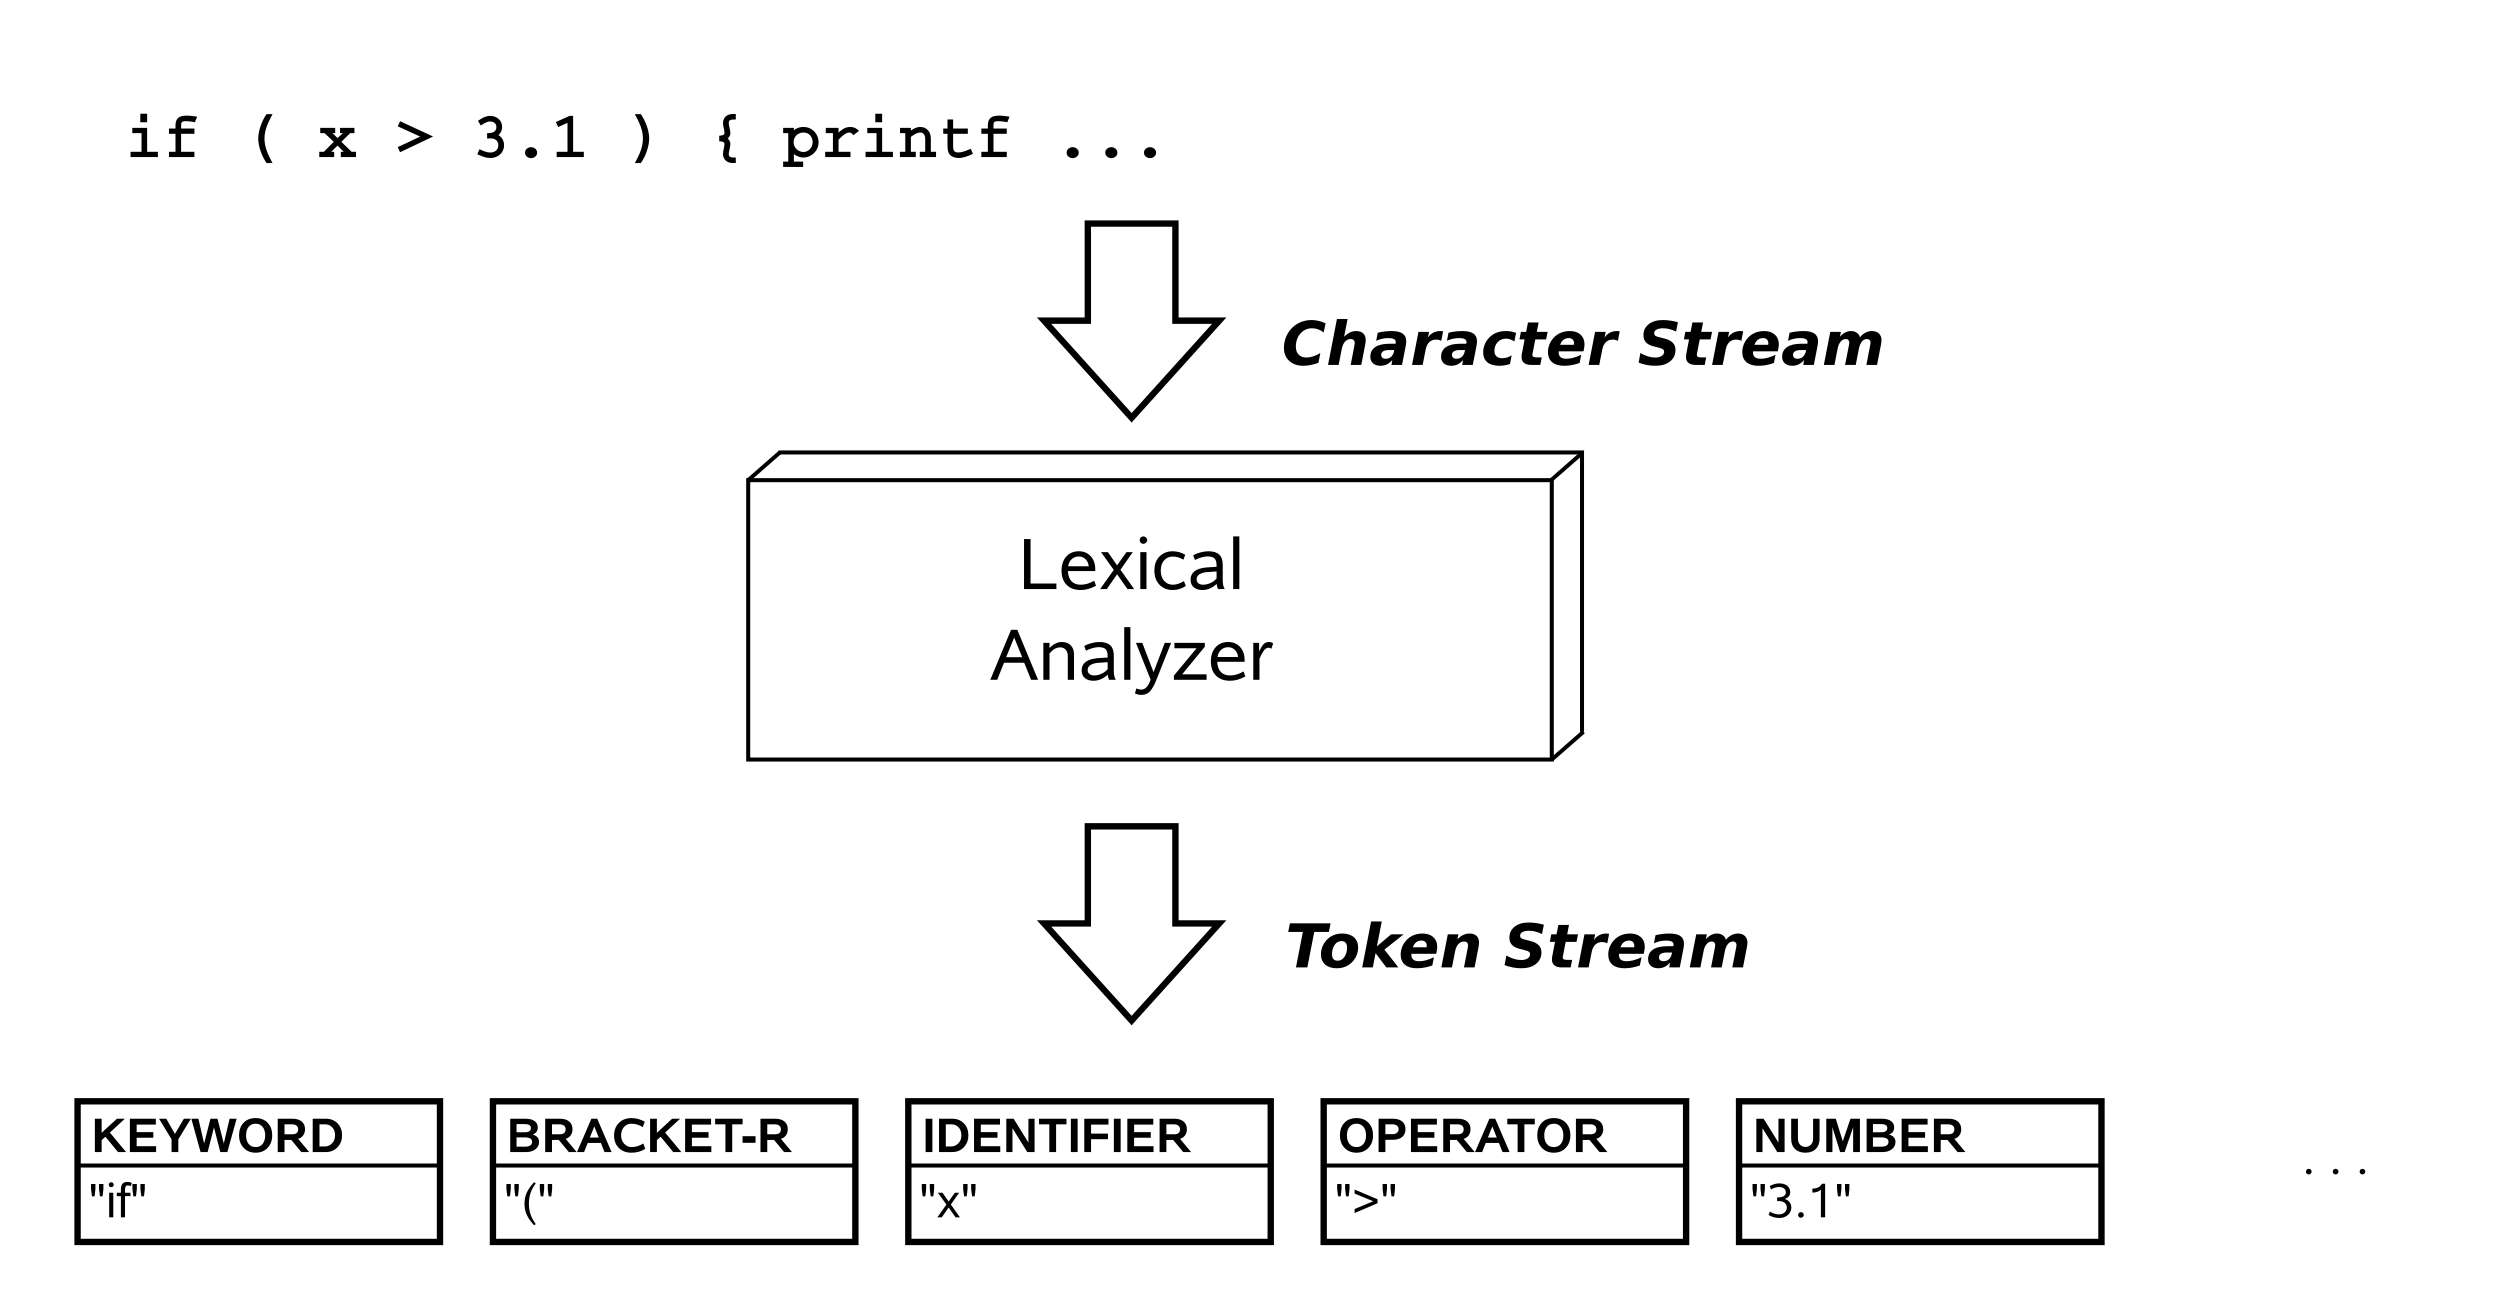 <?xml version="1.0" encoding="UTF-8" standalone="no"?>
<!-- Created with Inkscape (http://www.inkscape.org/) -->
<svg
   xmlns:dc="http://purl.org/dc/elements/1.1/"
   xmlns:cc="http://creativecommons.org/ns#"
   xmlns:rdf="http://www.w3.org/1999/02/22-rdf-syntax-ns#"
   xmlns:svg="http://www.w3.org/2000/svg"
   xmlns="http://www.w3.org/2000/svg"
   xmlns:xlink="http://www.w3.org/1999/xlink"
   xmlns:sodipodi="http://sodipodi.sourceforge.net/DTD/sodipodi-0.dtd"
   xmlns:inkscape="http://www.inkscape.org/namespaces/inkscape"
   version="1.0"
   width="620"
   height="320"
   id="svg2648"
   sodipodi:version="0.32"
   inkscape:version="0.46"
   sodipodi:docname="lexical-analysis-process-text-to-path.svg"
   inkscape:output_extension="org.inkscape.output.svg.inkscape"
   inkscape:export-filename="/home/fschaef/prj/quex/trunk/doc/source/figures/lexical-analysis-process-text-to-path.png"
   inkscape:export-xdpi="300"
   inkscape:export-ydpi="300">
  <sodipodi:namedview
     inkscape:window-height="716"
     inkscape:window-width="1013"
     inkscape:pageshadow="2"
     inkscape:pageopacity="0.0"
     guidetolerance="10.0"
     gridtolerance="10.0"
     objecttolerance="10.0"
     borderopacity="1.0"
     bordercolor="#666666"
     pagecolor="#ffffff"
     id="base"
     showgrid="false"
     inkscape:zoom="1.8396708"
     inkscape:cx="249.68496"
     inkscape:cy="270.25867"
     inkscape:window-x="6"
     inkscape:window-y="22"
     inkscape:current-layer="svg2648" />
  <defs
     id="defs2650">
    <inkscape:perspective
       sodipodi:type="inkscape:persp3d"
       inkscape:vp_x="0 : 526.18109 : 1"
       inkscape:vp_y="0 : 1000 : 0"
       inkscape:vp_z="744.09448 : 526.18109 : 1"
       inkscape:persp3d-origin="372.04724 : 350.78739 : 1"
       id="perspective2516" />
  </defs>
  <g
     transform="matrix(0.749,0,0,0.83,-111.764,21.392)"
     id="g315"
     style="fill:#000000">
    <use
       id="use317"
       x="188.25"
       y="325.25"
       width="1026"
       height="344"
       xlink:href="#glyph1-0" />
    <use
       id="use319"
       x="192.14"
       y="325.25"
       width="1026"
       height="344"
       xlink:href="#glyph1-1" />
    <use
       id="use321"
       x="200.691"
       y="325.25"
       width="1026"
       height="344"
       xlink:href="#glyph1-2" />
    <use
       id="use323"
       x="205.354"
       y="325.25"
       width="1026"
       height="344"
       xlink:href="#glyph1-3" />
    <use
       id="use325"
       x="214.691"
       y="325.25"
       width="1026"
       height="344"
       xlink:href="#glyph1-4" />
    <use
       id="use327"
       x="224.029"
       y="325.25"
       width="1026"
       height="344"
       xlink:href="#glyph1-5" />
    <use
       id="use329"
       x="233.367"
       y="325.25"
       width="1026"
       height="344"
       xlink:href="#glyph1-6" />
    <use
       id="use331"
       x="246.581"
       y="325.25"
       width="1026"
       height="344"
       xlink:href="#glyph1-7" />
    <use
       id="use333"
       x="257.471"
       y="325.25"
       width="1026"
       height="344"
       xlink:href="#glyph1-8" />
    <use
       id="use335"
       x="267.581"
       y="325.25"
       width="1026"
       height="344"
       xlink:href="#glyph1-9" />
  </g>
  <g
     transform="matrix(0.749,0,0,0.83,-111.764,21.392)"
     id="g341"
     style="fill:#000000">
    <use
       id="use343"
       x="334.325"
       y="325.25"
       width="1026"
       height="344"
       xlink:href="#glyph1-10" />
    <use
       id="use345"
       x="343.663"
       y="325.25"
       width="1026"
       height="344"
       xlink:href="#glyph1-8" />
    <use
       id="use347"
       x="353.773"
       y="325.25"
       width="1026"
       height="344"
       xlink:href="#glyph1-11" />
    <use
       id="use349"
       x="363.111"
       y="325.25"
       width="1026"
       height="344"
       xlink:href="#glyph1-12" />
    <use
       id="use351"
       x="373.221"
       y="325.25"
       width="1026"
       height="344"
       xlink:href="#glyph1-3" />
    <use
       id="use353"
       x="382.559"
       y="325.25"
       width="1026"
       height="344"
       xlink:href="#glyph1-4" />
    <use
       id="use355"
       x="391.897"
       y="325.25"
       width="1026"
       height="344"
       xlink:href="#glyph1-13" />
    <use
       id="use357"
       x="400.449"
       y="325.25"
       width="1026"
       height="344"
       xlink:href="#glyph1-2" />
    <use
       id="use359"
       x="405.111"
       y="325.25"
       width="1026"
       height="344"
       xlink:href="#glyph1-14" />
  </g>
  <g
     transform="matrix(0.749,0,0,0.83,-111.764,21.392)"
     id="g365"
     style="fill:#000000">
    <use
       id="use367"
       x="473.475"
       y="325.25"
       width="1026"
       height="344"
       xlink:href="#glyph1-0" />
    <use
       id="use369"
       x="477.365"
       y="325.25"
       width="1026"
       height="344"
       xlink:href="#glyph1-9" />
    <use
       id="use371"
       x="487.475"
       y="325.25"
       width="1026"
       height="344"
       xlink:href="#glyph1-4" />
    <use
       id="use373"
       x="496.813"
       y="325.25"
       width="1026"
       height="344"
       xlink:href="#glyph1-15" />
    <use
       id="use375"
       x="506.923"
       y="325.25"
       width="1026"
       height="344"
       xlink:href="#glyph1-13" />
    <use
       id="use377"
       x="515.475"
       y="325.25"
       width="1026"
       height="344"
       xlink:href="#glyph1-0" />
    <use
       id="use379"
       x="519.365"
       y="325.25"
       width="1026"
       height="344"
       xlink:href="#glyph1-1" />
    <use
       id="use381"
       x="527.916"
       y="325.25"
       width="1026"
       height="344"
       xlink:href="#glyph1-0" />
    <use
       id="use383"
       x="531.806"
       y="325.25"
       width="1026"
       height="344"
       xlink:href="#glyph1-4" />
    <use
       id="use385"
       x="541.144"
       y="325.25"
       width="1026"
       height="344"
       xlink:href="#glyph1-8" />
    <use
       id="use387"
       x="551.254"
       y="325.25"
       width="1026"
       height="344"
       xlink:href="#glyph1-16" />
    <use
       id="use389"
       x="555.144"
       y="325.25"
       width="1026"
       height="344"
       xlink:href="#glyph1-17" />
    <use
       id="use391"
       x="560.114"
       y="325.25"
       width="1026"
       height="344"
       xlink:href="#glyph1-18" />
    <use
       id="use393"
       x="567.114"
       y="325.25"
       width="1026"
       height="344"
       xlink:href="#glyph1-17" />
  </g>
  <g
     transform="matrix(0.749,0,0,0.83,-111.764,21.392)"
     id="g399"
     style="fill:#000000">
    <use
       id="use401"
       x="642.975"
       y="325.25"
       width="1026"
       height="344"
       xlink:href="#glyph1-7" />
    <use
       id="use403"
       x="653.865"
       y="325.25"
       width="1026"
       height="344"
       xlink:href="#glyph1-19" />
    <use
       id="use405"
       x="663.203"
       y="325.25"
       width="1026"
       height="344"
       xlink:href="#glyph1-16" />
    <use
       id="use407"
       x="667.092"
       y="325.25"
       width="1026"
       height="344"
       xlink:href="#glyph1-17" />
    <use
       id="use409"
       x="672.062"
       y="325.25"
       width="1026"
       height="344"
       xlink:href="#glyph1-20" />
    <use
       id="use411"
       x="680.238"
       y="325.25"
       width="1026"
       height="344"
       xlink:href="#glyph1-17" />
  </g>
  <g
     transform="matrix(0.749,0,0,0.83,-111.764,21.392)"
     id="g417"
     style="fill:#000000">
    <use
       id="use419"
       x="747.4"
       y="325.25"
       width="1026"
       height="344"
       xlink:href="#glyph1-15" />
    <use
       id="use421"
       x="757.51"
       y="325.25"
       width="1026"
       height="344"
       xlink:href="#glyph1-21" />
    <use
       id="use423"
       x="767.621"
       y="325.25"
       width="1026"
       height="344"
       xlink:href="#glyph1-22" />
    <use
       id="use425"
       x="779.283"
       y="325.25"
       width="1026"
       height="344"
       xlink:href="#glyph1-10" />
    <use
       id="use427"
       x="788.621"
       y="325.25"
       width="1026"
       height="344"
       xlink:href="#glyph1-4" />
    <use
       id="use429"
       x="797.959"
       y="325.25"
       width="1026"
       height="344"
       xlink:href="#glyph1-8" />
    <use
       id="use431"
       x="808.069"
       y="325.25"
       width="1026"
       height="344"
       xlink:href="#glyph1-16" />
    <use
       id="use433"
       x="811.959"
       y="325.25"
       width="1026"
       height="344"
       xlink:href="#glyph1-17" />
    <use
       id="use435"
       x="816.928"
       y="325.25"
       width="1026"
       height="344"
       xlink:href="#glyph1-23" />
    <use
       id="use437"
       x="824.714"
       y="325.25"
       width="1026"
       height="344"
       xlink:href="#glyph1-24" />
    <use
       id="use439"
       x="828.604"
       y="325.25"
       width="1026"
       height="344"
       xlink:href="#glyph1-25" />
    <use
       id="use441"
       x="836.39"
       y="325.25"
       width="1026"
       height="344"
       xlink:href="#glyph1-17" />
  </g>
  <g
     transform="matrix(0.749,0,0,0.83,-111.764,21.392)"
     id="g447"
     style="fill:#000000">
    <use
       id="use449"
       x="886.1"
       y="325.25"
       width="1026"
       height="344"
       xlink:href="#glyph1-10" />
    <use
       id="use451"
       x="895.438"
       y="325.25"
       width="1026"
       height="344"
       xlink:href="#glyph1-8" />
    <use
       id="use453"
       x="905.548"
       y="325.25"
       width="1026"
       height="344"
       xlink:href="#glyph1-11" />
    <use
       id="use455"
       x="914.886"
       y="325.25"
       width="1026"
       height="344"
       xlink:href="#glyph1-12" />
    <use
       id="use457"
       x="924.996"
       y="325.25"
       width="1026"
       height="344"
       xlink:href="#glyph1-3" />
    <use
       id="use459"
       x="934.334"
       y="325.25"
       width="1026"
       height="344"
       xlink:href="#glyph1-4" />
    <use
       id="use461"
       x="943.672"
       y="325.25"
       width="1026"
       height="344"
       xlink:href="#glyph1-13" />
    <use
       id="use463"
       x="952.224"
       y="325.25"
       width="1026"
       height="344"
       xlink:href="#glyph1-2" />
    <use
       id="use465"
       x="956.886"
       y="325.25"
       width="1026"
       height="344"
       xlink:href="#glyph1-8" />
  </g>
  <g
     transform="matrix(0.749,0,0,0.83,-99.704,35.06)"
     id="g477"
     style="fill:#000000">
    <use
       id="use479"
       x="444.9"
       y="149.5"
       width="1026"
       height="344"
       xlink:href="#glyph2-0" />
    <use
       id="use481"
       x="449.253"
       y="149.5"
       width="1026"
       height="344"
       xlink:href="#glyph2-1" />
    <use
       id="use483"
       x="460.15"
       y="149.5"
       width="1026"
       height="344"
       xlink:href="#glyph2-2" />
    <use
       id="use485"
       x="469.947"
       y="149.5"
       width="1026"
       height="344"
       xlink:href="#glyph2-3" />
    <use
       id="use487"
       x="474.3"
       y="149.5"
       width="1026"
       height="344"
       xlink:href="#glyph2-4" />
    <use
       id="use489"
       x="484.097"
       y="149.5"
       width="1026"
       height="344"
       xlink:href="#glyph2-5" />
    <use
       id="use491"
       x="494.994"
       y="149.5"
       width="1026"
       height="344"
       xlink:href="#glyph2-0" />
    <use
       id="use493"
       x="499.347"
       y="149.5"
       width="1026"
       height="344"
       xlink:href="#glyph2-6" />
    <use
       id="use495"
       x="504.791"
       y="149.5"
       width="1026"
       height="344"
       xlink:href="#glyph2-5" />
    <use
       id="use497"
       x="515.688"
       y="149.5"
       width="1026"
       height="344"
       xlink:href="#glyph2-7" />
    <use
       id="use499"
       x="526.585"
       y="149.5"
       width="1026"
       height="344"
       xlink:href="#glyph2-5" />
    <use
       id="use501"
       x="537.482"
       y="149.5"
       width="1026"
       height="344"
       xlink:href="#glyph2-0" />
    <use
       id="use503"
       x="541.836"
       y="149.5"
       width="1026"
       height="344"
       xlink:href="#glyph2-8" />
    <use
       id="use505"
       x="551.632"
       y="149.5"
       width="1026"
       height="344"
       xlink:href="#glyph2-9" />
    <use
       id="use507"
       x="561.429"
       y="149.5"
       width="1026"
       height="344"
       xlink:href="#glyph2-1" />
    <use
       id="use509"
       x="572.326"
       y="149.5"
       width="1026"
       height="344"
       xlink:href="#glyph2-10" />
  </g>
  <g
     transform="matrix(0.749,0,0,0.83,-111.764,21.392)"
     id="g567"
     style="fill:#000000">
    <use
       id="use569"
       x="994.9"
       y="321"
       width="1026"
       height="344"
       xlink:href="#glyph4-0" />
    <use
       id="use571"
       x="1004.978"
       y="321"
       width="1026"
       height="344"
       xlink:href="#glyph4-0" />
    <use
       id="use573"
       x="1015.056"
       y="321"
       width="1026"
       height="344"
       xlink:href="#glyph4-0" />
  </g>
  <path
     d="M 269.782,204.93 L 269.782,229.014 L 258.922,229.014 L 280.643,253.098 L 302.364,229.014 L 291.504,229.014 L 291.504,204.93 L 269.782,204.93 z"
     id="path575"
     style="fill:#ffffff;fill-rule:nonzero;stroke:none" />
  <path
     d="M 269.782,204.93 L 269.782,229.014 L 258.922,229.014 L 280.643,253.098 L 302.364,229.014 L 291.504,229.014 L 291.504,204.93 L 269.782,204.93 z"
     id="path577"
     style="fill:none;stroke:#000000;stroke-width:1.577;stroke-linecap:butt;stroke-linejoin:miter;stroke-miterlimit:10" />
  <path
     d="M 269.782,204.93 L 269.782,229.014 L 258.922,229.014 L 280.643,253.098 L 302.364,229.014 L 291.504,229.014 L 291.504,204.93 L 269.782,204.93 z"
     id="path579"
     style="fill:none;stroke:#000000;stroke-width:0.158;stroke-linecap:butt;stroke-linejoin:miter;stroke-miterlimit:10" />
  <path
     d="M 269.782,55.442 L 269.782,79.527 L 258.922,79.527 L 280.643,103.611 L 302.364,79.527 L 291.504,79.527 L 291.504,55.442 L 269.782,55.442 z"
     id="path581"
     style="fill:#ffffff;fill-rule:nonzero;stroke:none" />
  <path
     d="M 269.782,55.442 L 269.782,79.527 L 258.922,79.527 L 280.643,103.611 L 302.364,79.527 L 291.504,79.527 L 291.504,55.442 L 269.782,55.442 z"
     id="path583"
     style="fill:none;stroke:#000000;stroke-width:1.577;stroke-linecap:butt;stroke-linejoin:miter;stroke-miterlimit:10" />
  <path
     d="M 269.782,55.442 L 269.782,79.527 L 258.922,79.527 L 280.643,103.611 L 302.364,79.527 L 291.504,79.527 L 291.504,55.442 L 269.782,55.442 z"
     id="path585"
     style="fill:none;stroke:#000000;stroke-width:0.158;stroke-linecap:butt;stroke-linejoin:miter;stroke-miterlimit:10" />
  <path
     d="M 326.964,89.989 C 326.29,90.229 325.644,90.409 325.023,90.531 C 324.403,90.653 323.815,90.714 323.258,90.714 C 321.789,90.714 320.614,90.312 319.735,89.506 C 318.856,88.7 318.417,87.633 318.417,86.305 C 318.417,85.431 318.556,84.608 318.834,83.837 C 319.113,83.061 319.523,82.353 320.065,81.713 C 320.705,80.961 321.474,80.382 322.372,79.977 C 323.275,79.572 324.247,79.369 325.287,79.369 C 325.853,79.369 326.422,79.438 326.994,79.574 C 327.565,79.706 328.146,79.909 328.737,80.182 L 328.283,82.445 C 327.814,82.089 327.343,81.828 326.869,81.662 C 326.395,81.496 325.888,81.413 325.346,81.413 C 324.218,81.413 323.273,81.847 322.511,82.716 C 321.749,83.585 321.369,84.672 321.369,85.976 C 321.369,86.815 321.603,87.475 322.072,87.953 C 322.54,88.432 323.187,88.671 324.013,88.671 C 324.506,88.671 325.028,88.583 325.58,88.407 C 326.137,88.227 326.759,87.946 327.448,87.565 L 326.964,89.989 M 338.566,85.507 L 337.592,90.502 L 334.962,90.502 L 335.79,86.225 C 335.849,85.946 335.893,85.712 335.922,85.521 C 335.956,85.326 335.973,85.172 335.973,85.06 C 335.973,84.748 335.885,84.506 335.709,84.335 C 335.539,84.164 335.294,84.079 334.977,84.079 C 334.435,84.079 333.969,84.291 333.578,84.716 C 333.192,85.136 332.924,85.719 332.772,86.466 L 331.981,90.502 L 329.352,90.502 L 331.564,79.105 L 334.201,79.105 L 333.344,83.5 C 333.827,83.026 334.313,82.675 334.801,82.445 C 335.29,82.216 335.8,82.101 336.332,82.101 C 337.089,82.101 337.672,82.299 338.082,82.694 C 338.493,83.09 338.698,83.646 338.698,84.364 C 338.698,84.521 338.685,84.694 338.661,84.884 C 338.642,85.075 338.61,85.282 338.566,85.507 M 344.52,86.811 C 343.866,86.811 343.371,86.913 343.034,87.118 C 342.702,87.318 342.536,87.616 342.536,88.012 C 342.536,88.31 342.633,88.544 342.829,88.715 C 343.029,88.886 343.302,88.971 343.649,88.971 C 344.186,88.971 344.635,88.81 344.997,88.488 C 345.358,88.161 345.6,87.702 345.722,87.111 L 345.78,86.811 L 344.52,86.811 M 348.615,85.822 L 347.699,90.502 L 345.077,90.502 L 345.297,89.286 C 344.867,89.774 344.413,90.136 343.935,90.37 C 343.456,90.6 342.936,90.714 342.374,90.714 C 341.598,90.714 340.98,90.514 340.521,90.114 C 340.067,89.708 339.84,89.164 339.84,88.48 C 339.84,87.436 340.243,86.637 341.049,86.085 C 341.859,85.529 343.026,85.25 344.55,85.25 L 346.095,85.25 L 346.124,85.045 C 346.139,84.977 346.146,84.928 346.146,84.899 C 346.151,84.87 346.154,84.843 346.154,84.818 C 346.154,84.496 346,84.254 345.692,84.093 C 345.39,83.927 344.938,83.844 344.337,83.844 C 343.795,83.844 343.27,83.9 342.763,84.013 C 342.255,84.125 341.764,84.293 341.29,84.518 L 341.686,82.519 C 342.233,82.382 342.792,82.279 343.363,82.211 C 343.939,82.138 344.535,82.101 345.15,82.101 C 346.366,82.101 347.269,82.311 347.86,82.731 C 348.451,83.146 348.747,83.781 348.747,84.635 C 348.747,84.801 348.734,84.984 348.71,85.185 C 348.69,85.38 348.659,85.592 348.615,85.822 M 357.433,84.533 C 357.252,84.43 357.052,84.352 356.832,84.298 C 356.613,84.245 356.376,84.218 356.122,84.218 C 355.453,84.218 354.896,84.433 354.452,84.862 C 354.013,85.292 353.715,85.912 353.559,86.723 L 352.811,90.502 L 350.182,90.502 L 351.779,82.299 L 354.415,82.299 L 354.13,83.705 C 354.477,83.188 354.909,82.792 355.426,82.519 C 355.949,82.24 356.527,82.101 357.162,82.101 C 357.255,82.101 357.36,82.106 357.477,82.116 C 357.594,82.125 357.733,82.14 357.894,82.16 L 357.433,84.533 M 362.069,86.811 C 361.415,86.811 360.919,86.913 360.582,87.118 C 360.25,87.318 360.084,87.616 360.084,88.012 C 360.084,88.31 360.182,88.544 360.377,88.715 C 360.578,88.886 360.851,88.971 361.198,88.971 C 361.735,88.971 362.184,88.81 362.545,88.488 C 362.907,88.161 363.148,87.702 363.27,87.111 L 363.329,86.811 L 362.069,86.811 M 366.164,85.822 L 365.248,90.502 L 362.626,90.502 L 362.846,89.286 C 362.416,89.774 361.962,90.136 361.483,90.37 C 361.005,90.6 360.485,90.714 359.923,90.714 C 359.147,90.714 358.529,90.514 358.07,90.114 C 357.616,89.708 357.389,89.164 357.389,88.48 C 357.389,87.436 357.792,86.637 358.598,86.085 C 359.408,85.529 360.575,85.25 362.099,85.25 L 363.644,85.25 L 363.673,85.045 C 363.688,84.977 363.695,84.928 363.695,84.899 C 363.7,84.87 363.703,84.843 363.703,84.818 C 363.703,84.496 363.549,84.254 363.241,84.093 C 362.938,83.927 362.487,83.844 361.886,83.844 C 361.344,83.844 360.819,83.9 360.311,84.013 C 359.804,84.125 359.313,84.293 358.839,84.518 L 359.235,82.519 C 359.782,82.382 360.341,82.279 360.912,82.211 C 361.488,82.138 362.084,82.101 362.699,82.101 C 363.915,82.101 364.818,82.311 365.409,82.731 C 366,83.146 366.295,83.781 366.295,84.635 C 366.295,84.801 366.283,84.984 366.259,85.185 C 366.239,85.38 366.207,85.592 366.164,85.822 M 375.985,82.555 L 375.568,84.694 C 375.216,84.459 374.87,84.281 374.528,84.159 C 374.186,84.037 373.852,83.976 373.524,83.976 C 372.67,83.976 371.972,84.264 371.43,84.84 C 370.888,85.412 370.617,86.144 370.617,87.038 C 370.617,87.609 370.785,88.053 371.122,88.371 C 371.459,88.683 371.935,88.839 372.55,88.839 C 372.96,88.839 373.363,88.778 373.759,88.656 C 374.154,88.534 374.53,88.354 374.887,88.114 L 374.484,90.26 C 374.049,90.412 373.612,90.524 373.173,90.597 C 372.733,90.675 372.291,90.714 371.847,90.714 C 370.558,90.714 369.564,90.426 368.866,89.85 C 368.173,89.269 367.826,88.446 367.826,87.382 C 367.826,86.713 367.953,86.063 368.207,85.434 C 368.466,84.804 368.834,84.237 369.313,83.734 C 369.845,83.183 370.456,82.772 371.144,82.504 C 371.832,82.235 372.626,82.101 373.524,82.101 C 373.939,82.101 374.352,82.14 374.762,82.218 C 375.172,82.292 375.58,82.404 375.985,82.555 M 381.574,79.97 L 381.127,82.299 L 383.808,82.299 L 383.434,84.174 L 380.753,84.174 L 380.08,87.645 C 380.06,87.724 380.045,87.79 380.036,87.843 C 380.031,87.897 380.028,87.948 380.028,87.997 C 380.028,88.222 380.102,88.383 380.248,88.48 C 380.399,88.578 380.651,88.627 381.002,88.627 L 382.357,88.627 L 381.984,90.502 L 379.779,90.502 C 378.988,90.502 378.385,90.336 377.97,90.004 C 377.555,89.672 377.348,89.193 377.348,88.568 C 377.348,88.432 377.355,88.285 377.37,88.129 C 377.384,87.973 377.406,87.814 377.436,87.653 L 378.109,84.174 L 376.82,84.174 L 377.179,82.299 L 378.483,82.299 L 378.937,79.97 L 381.574,79.97 M 392.787,86.708 L 392.699,87.125 L 386.561,87.125 C 386.561,87.155 386.559,87.199 386.554,87.257 C 386.549,87.311 386.547,87.353 386.547,87.382 C 386.547,87.914 386.706,88.312 387.023,88.576 C 387.345,88.839 387.826,88.971 388.466,88.971 C 389.018,88.971 389.599,88.888 390.209,88.722 C 390.824,88.556 391.469,88.31 392.143,87.982 L 391.74,90.019 C 391.1,90.253 390.463,90.426 389.828,90.539 C 389.198,90.656 388.556,90.714 387.902,90.714 C 386.623,90.714 385.634,90.419 384.936,89.828 C 384.242,89.237 383.895,88.402 383.895,87.323 C 383.895,86.698 384.005,86.093 384.225,85.507 C 384.45,84.916 384.774,84.376 385.199,83.888 C 385.702,83.302 386.303,82.858 387.001,82.555 C 387.704,82.252 388.483,82.101 389.337,82.101 C 390.446,82.101 391.325,82.396 391.974,82.987 C 392.628,83.578 392.956,84.374 392.956,85.375 C 392.956,85.57 392.941,85.778 392.912,85.998 C 392.887,86.212 392.846,86.449 392.787,86.708 M 390.311,85.507 C 390.326,85.443 390.336,85.38 390.341,85.316 C 390.351,85.248 390.355,85.182 390.355,85.119 C 390.355,84.728 390.238,84.418 390.004,84.188 C 389.769,83.959 389.452,83.844 389.052,83.844 C 388.539,83.844 388.102,83.986 387.741,84.269 C 387.384,84.547 387.111,84.96 386.92,85.507 L 390.311,85.507 M 401.232,84.533 C 401.051,84.43 400.851,84.352 400.631,84.298 C 400.412,84.245 400.175,84.218 399.921,84.218 C 399.252,84.218 398.695,84.433 398.251,84.862 C 397.811,85.292 397.514,85.912 397.357,86.723 L 396.61,90.502 L 393.981,90.502 L 395.578,82.299 L 398.214,82.299 L 397.929,83.705 C 398.275,83.188 398.707,82.792 399.225,82.519 C 399.748,82.24 400.326,82.101 400.961,82.101 C 401.054,82.101 401.159,82.106 401.276,82.116 C 401.393,82.125 401.532,82.14 401.693,82.16 L 401.232,84.533 M 416.122,79.911 L 415.668,82.226 C 415.116,81.952 414.572,81.75 414.035,81.618 C 413.498,81.481 412.973,81.413 412.46,81.413 C 411.757,81.413 411.207,81.522 410.812,81.742 C 410.421,81.962 410.226,82.267 410.226,82.658 C 410.226,82.907 410.311,83.102 410.482,83.244 C 410.658,83.38 411.017,83.515 411.559,83.646 L 412.716,83.932 C 413.683,84.176 414.391,84.53 414.84,84.994 C 415.294,85.453 415.521,86.049 415.521,86.781 C 415.521,87.968 415.07,88.92 414.166,89.638 C 413.268,90.355 412.06,90.714 410.541,90.714 C 409.833,90.714 409.127,90.648 408.424,90.517 C 407.726,90.385 407.042,90.189 406.373,89.931 L 406.82,87.55 C 407.47,87.926 408.1,88.207 408.71,88.393 C 409.325,88.578 409.931,88.671 410.526,88.671 C 411.171,88.671 411.693,88.539 412.094,88.275 C 412.499,88.012 412.702,87.675 412.702,87.265 C 412.702,86.996 412.611,86.789 412.431,86.642 C 412.25,86.491 411.854,86.337 411.244,86.181 L 410.094,85.895 C 409.245,85.685 408.612,85.353 408.197,84.899 C 407.782,84.445 407.575,83.856 407.575,83.134 C 407.575,81.996 408.009,81.085 408.878,80.402 C 409.752,79.713 410.927,79.369 412.401,79.369 C 412.992,79.369 413.598,79.416 414.218,79.508 C 414.843,79.596 415.477,79.73 416.122,79.911 M 422.355,79.97 L 421.908,82.299 L 424.589,82.299 L 424.215,84.174 L 421.535,84.174 L 420.861,87.645 C 420.841,87.724 420.827,87.79 420.817,87.843 C 420.812,87.897 420.81,87.948 420.81,87.997 C 420.81,88.222 420.883,88.383 421.029,88.48 C 421.181,88.578 421.432,88.627 421.784,88.627 L 423.139,88.627 L 422.765,90.502 L 420.561,90.502 C 419.769,90.502 419.166,90.336 418.751,90.004 C 418.336,89.672 418.129,89.193 418.129,88.568 C 418.129,88.432 418.136,88.285 418.151,88.129 C 418.165,87.973 418.187,87.814 418.217,87.653 L 418.891,84.174 L 417.602,84.174 L 417.96,82.299 L 419.264,82.299 L 419.718,79.97 L 422.355,79.97 M 431.847,84.533 C 431.666,84.43 431.466,84.352 431.247,84.298 C 431.027,84.245 430.79,84.218 430.536,84.218 C 429.867,84.218 429.31,84.433 428.866,84.862 C 428.427,85.292 428.129,85.912 427.973,86.723 L 427.226,90.502 L 424.596,90.502 L 426.193,82.299 L 428.83,82.299 L 428.544,83.705 C 428.891,83.188 429.323,82.792 429.84,82.519 C 430.363,82.24 430.941,82.101 431.576,82.101 C 431.669,82.101 431.774,82.106 431.891,82.116 C 432.008,82.125 432.147,82.14 432.309,82.16 L 431.847,84.533 M 440.98,86.708 L 440.893,87.125 L 434.755,87.125 C 434.755,87.155 434.752,87.199 434.748,87.257 C 434.743,87.311 434.74,87.353 434.74,87.382 C 434.74,87.914 434.899,88.312 435.216,88.576 C 435.539,88.839 436.019,88.971 436.659,88.971 C 437.211,88.971 437.792,88.888 438.402,88.722 C 439.018,88.556 439.662,88.31 440.336,87.982 L 439.933,90.019 C 439.293,90.253 438.656,90.426 438.021,90.539 C 437.392,90.656 436.749,90.714 436.095,90.714 C 434.816,90.714 433.827,90.419 433.129,89.828 C 432.436,89.237 432.089,88.402 432.089,87.323 C 432.089,86.698 432.199,86.093 432.418,85.507 C 432.643,84.916 432.968,84.376 433.393,83.888 C 433.895,83.302 434.496,82.858 435.194,82.555 C 435.897,82.252 436.676,82.101 437.531,82.101 C 438.639,82.101 439.518,82.396 440.167,82.987 C 440.822,83.578 441.149,84.374 441.149,85.375 C 441.149,85.57 441.134,85.778 441.105,85.998 C 441.081,86.212 441.039,86.449 440.98,86.708 M 438.505,85.507 C 438.519,85.443 438.529,85.38 438.534,85.316 C 438.544,85.248 438.549,85.182 438.549,85.119 C 438.549,84.728 438.432,84.418 438.197,84.188 C 437.963,83.959 437.645,83.844 437.245,83.844 C 436.732,83.844 436.295,83.986 435.934,84.269 C 435.578,84.547 435.304,84.96 435.114,85.507 L 438.505,85.507 M 446.649,86.811 C 445.995,86.811 445.499,86.913 445.163,87.118 C 444.831,87.318 444.665,87.616 444.665,88.012 C 444.665,88.31 444.762,88.544 444.957,88.715 C 445.158,88.886 445.431,88.971 445.778,88.971 C 446.315,88.971 446.764,88.81 447.125,88.488 C 447.487,88.161 447.728,87.702 447.851,87.111 L 447.909,86.811 L 446.649,86.811 M 450.744,85.822 L 449.828,90.502 L 447.206,90.502 L 447.426,89.286 C 446.996,89.774 446.542,90.136 446.063,90.37 C 445.585,90.6 445.065,90.714 444.503,90.714 C 443.727,90.714 443.109,90.514 442.65,90.114 C 442.196,89.708 441.969,89.164 441.969,88.48 C 441.969,87.436 442.372,86.637 443.178,86.085 C 443.988,85.529 445.155,85.25 446.679,85.25 L 448.224,85.25 L 448.253,85.045 C 448.268,84.977 448.275,84.928 448.275,84.899 C 448.28,84.87 448.283,84.843 448.283,84.818 C 448.283,84.496 448.129,84.254 447.821,84.093 C 447.519,83.927 447.067,83.844 446.466,83.844 C 445.924,83.844 445.399,83.9 444.892,84.013 C 444.384,84.125 443.893,84.293 443.419,84.518 L 443.815,82.519 C 444.362,82.382 444.921,82.279 445.492,82.211 C 446.068,82.138 446.664,82.101 447.279,82.101 C 448.495,82.101 449.398,82.311 449.989,82.731 C 450.58,83.146 450.875,83.781 450.875,84.635 C 450.875,84.801 450.863,84.984 450.839,85.185 C 450.819,85.38 450.788,85.592 450.744,85.822 M 461.254,83.661 C 461.659,83.158 462.118,82.772 462.631,82.504 C 463.148,82.235 463.685,82.101 464.242,82.101 C 464.975,82.101 465.551,82.304 465.971,82.709 C 466.395,83.109 466.608,83.661 466.608,84.364 C 466.608,84.511 466.596,84.679 466.571,84.87 C 466.552,85.055 466.52,85.268 466.476,85.507 L 465.502,90.502 L 462.858,90.502 L 463.686,86.225 L 463.707,86.115 C 463.834,85.509 463.898,85.121 463.898,84.95 C 463.898,84.682 463.82,84.469 463.664,84.313 C 463.512,84.157 463.305,84.079 463.041,84.079 C 462.538,84.079 462.111,84.286 461.759,84.701 C 461.413,85.111 461.164,85.7 461.012,86.466 L 460.221,90.502 L 457.577,90.502 L 458.419,86.225 C 458.493,85.858 458.544,85.583 458.573,85.397 C 458.602,85.207 458.617,85.058 458.617,84.95 C 458.617,84.677 458.541,84.464 458.39,84.313 C 458.239,84.157 458.029,84.079 457.76,84.079 C 457.277,84.079 456.852,84.293 456.486,84.723 C 456.124,85.148 455.873,85.729 455.731,86.466 L 454.94,90.502 L 452.311,90.502 L 453.908,82.299 L 456.544,82.299 L 456.303,83.5 C 456.713,83.036 457.15,82.687 457.614,82.453 C 458.078,82.218 458.561,82.101 459.064,82.101 C 459.63,82.101 460.116,82.248 460.521,82.541 C 460.927,82.829 461.171,83.202 461.254,83.661"
     id="flowRoot2704"
     style="font-size:12px;font-style:oblique;font-variant:normal;font-weight:bold;font-stretch:normal;text-align:start;line-height:125%;writing-mode:lr-tb;text-anchor:start;fill:#000000;fill-opacity:1;stroke:none;stroke-width:1px;stroke-linecap:butt;stroke-linejoin:miter;stroke-opacity:1;font-family:Bitstream Vera Sans;-inkscape-font-specification:Bitstream Vera Sans Bold Oblique" />
  <path
     d="M 319.904,228.982 L 329.982,228.982 L 329.564,231.113 L 325.932,231.113 L 324.218,239.917 L 321.398,239.917 L 323.112,231.113 L 319.479,231.113 L 319.904,228.982 M 332.677,233.391 C 331.998,233.391 331.439,233.698 331,234.314 C 330.56,234.929 330.341,235.713 330.341,236.665 C 330.341,237.182 330.458,237.578 330.692,237.851 C 330.932,238.12 331.278,238.254 331.732,238.254 C 332.411,238.254 332.97,237.946 333.41,237.331 C 333.849,236.711 334.069,235.922 334.069,234.965 C 334.069,234.453 333.949,234.062 333.71,233.794 C 333.476,233.525 333.131,233.391 332.677,233.391 M 332.89,231.516 C 334.11,231.516 335.07,231.826 335.768,232.446 C 336.466,233.066 336.815,233.911 336.815,234.98 C 336.815,235.6 336.705,236.203 336.486,236.789 C 336.266,237.37 335.946,237.902 335.526,238.386 C 335.028,238.962 334.44,239.397 333.761,239.69 C 333.082,239.983 332.326,240.129 331.491,240.129 C 330.285,240.129 329.332,239.819 328.634,239.199 C 327.941,238.579 327.594,237.734 327.594,236.665 C 327.594,236.049 327.706,235.449 327.931,234.863 C 328.156,234.272 328.478,233.733 328.898,233.244 C 329.386,232.678 329.967,232.248 330.641,231.955 C 331.32,231.662 332.069,231.516 332.89,231.516 M 340.038,228.52 L 342.675,228.52 L 341.474,234.694 L 345.011,231.713 L 348.102,231.713 L 343.334,235.507 L 346.798,239.917 L 343.803,239.917 L 341.144,236.379 L 340.456,239.917 L 337.826,239.917 L 340.038,228.52 M 356.261,236.123 L 356.173,236.54 L 350.036,236.54 C 350.036,236.569 350.033,236.613 350.028,236.672 C 350.023,236.726 350.021,236.767 350.021,236.796 C 350.021,237.329 350.18,237.727 350.497,237.99 C 350.819,238.254 351.3,238.386 351.94,238.386 C 352.492,238.386 353.073,238.303 353.683,238.137 C 354.298,237.971 354.943,237.724 355.617,237.397 L 355.214,239.433 C 354.574,239.668 353.937,239.841 353.302,239.953 C 352.672,240.07 352.03,240.129 351.376,240.129 C 350.097,240.129 349.108,239.834 348.41,239.243 C 347.716,238.652 347.37,237.817 347.37,236.738 C 347.37,236.113 347.479,235.507 347.699,234.921 C 347.924,234.331 348.248,233.791 348.673,233.303 C 349.176,232.717 349.777,232.273 350.475,231.97 C 351.178,231.667 351.957,231.516 352.811,231.516 C 353.92,231.516 354.799,231.811 355.448,232.402 C 356.102,232.993 356.43,233.789 356.43,234.79 C 356.43,234.985 356.415,235.192 356.386,235.412 C 356.361,235.627 356.32,235.864 356.261,236.123 M 353.786,234.921 C 353.8,234.858 353.81,234.795 353.815,234.731 C 353.825,234.663 353.83,234.597 353.83,234.533 C 353.83,234.143 353.712,233.833 353.478,233.603 C 353.244,233.374 352.926,233.259 352.526,233.259 C 352.013,233.259 351.576,233.4 351.215,233.684 C 350.858,233.962 350.585,234.375 350.394,234.921 L 353.786,234.921 M 366.669,234.921 L 365.695,239.917 L 363.065,239.917 L 363.893,235.639 C 363.952,235.361 363.996,235.127 364.025,234.936 C 364.059,234.741 364.076,234.587 364.076,234.475 C 364.076,234.162 363.988,233.921 363.812,233.75 C 363.642,233.579 363.397,233.493 363.08,233.493 C 362.538,233.493 362.072,233.706 361.681,234.13 C 361.295,234.55 361.027,235.134 360.875,235.881 L 360.084,239.917 L 357.455,239.917 L 359.052,231.713 L 361.688,231.713 L 361.447,232.915 C 361.93,232.441 362.416,232.089 362.904,231.86 C 363.393,231.63 363.903,231.516 364.435,231.516 C 365.192,231.516 365.775,231.713 366.185,232.109 C 366.596,232.505 366.801,233.061 366.801,233.779 C 366.801,233.935 366.789,234.109 366.764,234.299 C 366.745,234.489 366.713,234.697 366.669,234.921 M 382.877,229.326 L 382.423,231.64 C 381.872,231.367 381.327,231.164 380.79,231.032 C 380.253,230.896 379.728,230.827 379.215,230.827 C 378.512,230.827 377.963,230.937 377.567,231.157 C 377.177,231.377 376.981,231.682 376.981,232.072 C 376.981,232.321 377.067,232.517 377.238,232.658 C 377.414,232.795 377.772,232.929 378.314,233.061 L 379.472,233.347 C 380.438,233.591 381.146,233.945 381.596,234.409 C 382.05,234.868 382.277,235.463 382.277,236.196 C 382.277,237.382 381.825,238.335 380.922,239.052 C 380.023,239.77 378.815,240.129 377.296,240.129 C 376.588,240.129 375.883,240.063 375.18,239.931 C 374.481,239.799 373.798,239.604 373.129,239.345 L 373.576,236.965 C 374.225,237.341 374.855,237.622 375.465,237.807 C 376.081,237.993 376.686,238.086 377.282,238.086 C 377.926,238.086 378.449,237.954 378.849,237.69 C 379.254,237.426 379.457,237.089 379.457,236.679 C 379.457,236.411 379.367,236.203 379.186,236.057 C 379.005,235.905 378.61,235.752 377.999,235.595 L 376.85,235.31 C 376,235.1 375.368,234.768 374.953,234.314 C 374.538,233.859 374.33,233.271 374.33,232.548 C 374.33,231.411 374.765,230.5 375.634,229.817 C 376.508,229.128 377.682,228.784 379.157,228.784 C 379.748,228.784 380.353,228.83 380.973,228.923 C 381.598,229.011 382.233,229.145 382.877,229.326 M 389.11,229.384 L 388.664,231.713 L 391.344,231.713 L 390.971,233.588 L 388.29,233.588 L 387.616,237.06 C 387.597,237.138 387.582,237.204 387.572,237.258 C 387.567,237.312 387.565,237.363 387.565,237.412 C 387.565,237.636 387.638,237.797 387.785,237.895 C 387.936,237.993 388.187,238.042 388.539,238.042 L 389.894,238.042 L 389.52,239.917 L 387.316,239.917 C 386.525,239.917 385.922,239.751 385.507,239.419 C 385.092,239.087 384.884,238.608 384.884,237.983 C 384.884,237.846 384.892,237.7 384.906,237.544 C 384.921,237.387 384.943,237.229 384.972,237.067 L 385.646,233.588 L 384.357,233.588 L 384.716,231.713 L 386.019,231.713 L 386.474,229.384 L 389.11,229.384 M 398.602,233.947 C 398.422,233.845 398.222,233.767 398.002,233.713 C 397.782,233.659 397.545,233.632 397.291,233.632 C 396.623,233.632 396.066,233.847 395.622,234.277 C 395.182,234.707 394.884,235.327 394.728,236.137 L 393.981,239.917 L 391.352,239.917 L 392.948,231.713 L 395.585,231.713 L 395.299,233.12 C 395.646,232.602 396.078,232.207 396.596,231.933 C 397.118,231.655 397.697,231.516 398.331,231.516 C 398.424,231.516 398.529,231.521 398.646,231.53 C 398.764,231.54 398.903,231.555 399.064,231.574 L 398.602,233.947 M 407.736,236.123 L 407.648,236.54 L 401.51,236.54 C 401.51,236.569 401.508,236.613 401.503,236.672 C 401.498,236.726 401.496,236.767 401.496,236.796 C 401.496,237.329 401.654,237.727 401.972,237.99 C 402.294,238.254 402.775,238.386 403.414,238.386 C 403.966,238.386 404.547,238.303 405.158,238.137 C 405.773,237.971 406.417,237.724 407.091,237.397 L 406.688,239.433 C 406.049,239.668 405.412,239.841 404.777,239.953 C 404.147,240.07 403.505,240.129 402.851,240.129 C 401.571,240.129 400.582,239.834 399.884,239.243 C 399.191,238.652 398.844,237.817 398.844,236.738 C 398.844,236.113 398.954,235.507 399.174,234.921 C 399.398,234.331 399.723,233.791 400.148,233.303 C 400.651,232.717 401.251,232.273 401.95,231.97 C 402.653,231.667 403.432,231.516 404.286,231.516 C 405.394,231.516 406.273,231.811 406.923,232.402 C 407.577,232.993 407.904,233.789 407.904,234.79 C 407.904,234.985 407.89,235.192 407.86,235.412 C 407.836,235.627 407.794,235.864 407.736,236.123 M 405.26,234.921 C 405.275,234.858 405.285,234.795 405.289,234.731 C 405.299,234.663 405.304,234.597 405.304,234.533 C 405.304,234.143 405.187,233.833 404.953,233.603 C 404.718,233.374 404.401,233.259 404,233.259 C 403.488,233.259 403.051,233.4 402.689,233.684 C 402.333,233.962 402.06,234.375 401.869,234.921 L 405.26,234.921 M 413.405,236.225 C 412.75,236.225 412.255,236.328 411.918,236.533 C 411.586,236.733 411.42,237.031 411.42,237.426 C 411.42,237.724 411.518,237.959 411.713,238.129 C 411.913,238.3 412.186,238.386 412.533,238.386 C 413.07,238.386 413.519,238.225 413.881,237.902 C 414.242,237.575 414.484,237.116 414.606,236.525 L 414.664,236.225 L 413.405,236.225 M 417.499,235.236 L 416.583,239.917 L 413.961,239.917 L 414.181,238.701 C 413.751,239.189 413.297,239.55 412.819,239.785 C 412.34,240.014 411.82,240.129 411.259,240.129 C 410.482,240.129 409.865,239.929 409.406,239.528 C 408.952,239.123 408.725,238.579 408.725,237.895 C 408.725,236.85 409.127,236.052 409.933,235.5 C 410.744,234.943 411.911,234.665 413.434,234.665 L 414.979,234.665 L 415.009,234.46 C 415.023,234.392 415.031,234.343 415.031,234.314 C 415.036,234.284 415.038,234.257 415.038,234.233 C 415.038,233.911 414.884,233.669 414.577,233.508 C 414.274,233.342 413.822,233.259 413.222,233.259 C 412.68,233.259 412.155,233.315 411.647,233.427 C 411.139,233.54 410.648,233.708 410.175,233.933 L 410.57,231.933 C 411.117,231.796 411.676,231.694 412.248,231.626 C 412.824,231.552 413.419,231.516 414.035,231.516 C 415.25,231.516 416.154,231.726 416.745,232.146 C 417.335,232.561 417.631,233.195 417.631,234.05 C 417.631,234.216 417.619,234.399 417.594,234.599 C 417.575,234.795 417.543,235.007 417.499,235.236 M 428.009,233.076 C 428.414,232.573 428.873,232.187 429.386,231.919 C 429.904,231.65 430.441,231.516 430.998,231.516 C 431.73,231.516 432.306,231.718 432.726,232.124 C 433.151,232.524 433.363,233.076 433.363,233.779 C 433.363,233.925 433.351,234.094 433.327,234.284 C 433.307,234.47 433.275,234.682 433.231,234.921 L 432.257,239.917 L 429.613,239.917 L 430.441,235.639 L 430.463,235.529 C 430.59,234.924 430.653,234.536 430.653,234.365 C 430.653,234.096 430.575,233.884 430.419,233.728 C 430.268,233.571 430.06,233.493 429.796,233.493 C 429.293,233.493 428.866,233.701 428.515,234.116 C 428.168,234.526 427.919,235.114 427.768,235.881 L 426.977,239.917 L 424.332,239.917 L 425.175,235.639 C 425.248,235.273 425.299,234.997 425.329,234.812 C 425.358,234.621 425.373,234.472 425.373,234.365 C 425.373,234.091 425.297,233.879 425.145,233.728 C 424.994,233.571 424.784,233.493 424.516,233.493 C 424.032,233.493 423.607,233.708 423.241,234.138 C 422.88,234.563 422.628,235.144 422.487,235.881 L 421.696,239.917 L 419.066,239.917 L 420.663,231.713 L 423.3,231.713 L 423.058,232.915 C 423.468,232.451 423.905,232.102 424.369,231.867 C 424.833,231.633 425.316,231.516 425.819,231.516 C 426.386,231.516 426.872,231.662 427.277,231.955 C 427.682,232.243 427.926,232.617 428.009,233.076"
     id="flowRoot2712"
     style="font-size:12px;font-style:oblique;font-variant:normal;font-weight:bold;font-stretch:normal;text-align:start;line-height:125%;writing-mode:lr-tb;text-anchor:start;fill:#000000;fill-opacity:1;stroke:none;stroke-width:1px;stroke-linecap:butt;stroke-linejoin:miter;stroke-opacity:1;font-family:Bitstream Vera Sans;-inkscape-font-specification:Bitstream Vera Sans Bold Oblique" />
  <path
     d="M 19.238,273.124 L 109.12,273.124 L 109.12,308.005 L 19.238,308.005 L 19.238,273.124 z"
     id="path311"
     style="fill:#ffffff;fill-rule:nonzero;stroke:none" />
  <path
     d="M 19.238,273.124 L 109.12,273.124 L 109.12,308.005 L 19.238,308.005 L 19.238,273.124 z"
     id="path313"
     style="fill:none;stroke:#000000;stroke-width:1.577;stroke-linecap:butt;stroke-linejoin:miter;stroke-miterlimit:10" />
  <path
     d="M 31.266,285.711 L 29.262,285.711 L 26.145,281.908 L 25.208,282.746 L 25.208,285.711 L 23.526,285.711 L 23.526,277.443 L 25.208,277.443 L 25.208,280.935 L 28.999,277.443 L 30.968,277.443 L 27.247,280.877 L 31.266,285.711 M 38.714,285.711 L 32.21,285.711 L 32.21,277.443 L 38.643,277.443 L 38.643,278.896 L 33.891,278.896 L 33.891,280.765 L 38.022,280.765 L 38.022,282.16 L 33.891,282.16 L 33.891,284.257 L 38.714,284.257 L 38.714,285.711 M 47.333,277.443 L 44.221,282.552 L 44.221,285.711 L 42.546,285.711 L 42.546,282.552 L 39.446,277.443 L 41.245,277.443 L 43.384,281.211 L 45.604,277.443 L 47.333,277.443 M 58.682,277.443 L 56.38,285.711 L 54.628,285.711 L 53.069,279.593 L 51.493,285.711 L 49.741,285.711 L 47.45,277.443 L 49.202,277.443 L 50.62,283.59 L 52.19,277.443 L 53.93,277.443 L 55.501,283.59 L 56.942,277.443 L 58.682,277.443 M 63.405,277.285 C 64.655,277.285 65.651,277.679 66.393,278.468 C 67.136,279.258 67.507,280.295 67.507,281.58 C 67.507,282.822 67.13,283.847 66.376,284.656 C 65.622,285.465 64.632,285.869 63.405,285.869 C 62.171,285.869 61.175,285.465 60.417,284.656 C 59.663,283.847 59.286,282.822 59.286,281.58 C 59.286,280.302 59.651,279.267 60.382,278.474 C 61.116,277.681 62.124,277.285 63.405,277.285 M 63.405,284.474 C 64.139,284.474 64.716,284.213 65.134,283.689 C 65.555,283.166 65.766,282.463 65.766,281.58 C 65.766,280.701 65.555,279.998 65.134,279.47 C 64.712,278.943 64.136,278.679 63.405,278.679 C 62.663,278.679 62.081,278.941 61.659,279.465 C 61.237,279.988 61.026,280.693 61.026,281.58 C 61.026,282.447 61.231,283.146 61.641,283.677 C 62.055,284.209 62.643,284.474 63.405,284.474 M 76.682,285.711 L 74.737,285.711 L 72.241,282.699 L 70.559,282.699 L 70.559,285.711 L 68.878,285.711 L 68.878,277.443 L 72.528,277.443 C 73.509,277.443 74.272,277.672 74.819,278.129 C 75.37,278.586 75.645,279.224 75.645,280.045 C 75.645,280.658 75.487,281.175 75.171,281.597 C 74.858,282.015 74.446,282.291 73.934,282.424 L 76.682,285.711 M 70.559,281.304 L 72.47,281.304 C 73.454,281.304 73.946,280.888 73.946,280.056 C 73.946,279.67 73.811,279.369 73.542,279.154 C 73.276,278.939 72.889,278.832 72.382,278.832 L 70.559,278.832 L 70.559,281.304 M 77.55,277.443 L 80.813,277.443 C 82.009,277.443 82.977,277.828 83.72,278.597 C 84.462,279.363 84.833,280.353 84.833,281.568 C 84.833,282.732 84.456,283.715 83.702,284.515 C 82.948,285.312 81.985,285.711 80.813,285.711 L 77.55,285.711 L 77.55,277.443 M 79.231,284.316 L 80.637,284.316 C 81.255,284.316 81.817,284.066 82.325,283.566 C 82.837,283.062 83.093,282.4 83.093,281.58 C 83.093,280.713 82.852,280.039 82.372,279.558 C 81.895,279.074 81.317,278.832 80.637,278.832 L 79.231,278.832 L 79.231,284.316"
     id="flowRoot2771"
     style="font-size:12px;font-style:normal;font-variant:normal;font-weight:bold;font-stretch:normal;text-align:start;line-height:125%;writing-mode:lr-tb;text-anchor:start;fill:#000000;fill-opacity:1;stroke:none;stroke-width:1px;stroke-linecap:butt;stroke-linejoin:miter;stroke-opacity:1;font-family:Sans;-inkscape-font-specification:Sans Bold" />
  <path
     d="M 25.644,294.922 L 25.439,296.685 L 24.789,296.685 L 24.561,294.922 L 24.561,293.638 L 25.644,293.638 L 25.644,294.922 M 23.664,294.922 L 23.459,296.685 L 22.809,296.685 L 22.58,294.922 L 22.58,293.638 L 23.664,293.638 L 23.664,294.922 M 28.094,301.906 L 27.074,301.906 L 27.074,295.801 L 28.094,295.801 L 28.094,301.906 M 27.578,293.193 C 27.75,293.193 27.896,293.256 28.018,293.381 C 28.143,293.502 28.205,293.648 28.205,293.82 C 28.205,293.984 28.143,294.127 28.018,294.248 C 27.896,294.369 27.75,294.429 27.578,294.429 C 27.414,294.429 27.271,294.369 27.15,294.248 C 27.029,294.127 26.969,293.984 26.969,293.82 C 26.969,293.644 27.027,293.496 27.144,293.375 C 27.266,293.254 27.41,293.193 27.578,293.193 M 32.699,293.34 L 32.459,294.131 C 32.127,294.033 31.855,293.984 31.644,293.984 C 31.406,293.984 31.24,294.082 31.146,294.277 C 31.053,294.469 31.006,294.775 31.006,295.197 L 31.006,295.801 L 32.342,295.801 L 32.342,296.638 L 31.006,296.638 L 31.006,301.906 L 29.986,301.906 L 29.986,296.638 L 28.967,296.638 L 28.967,295.801 L 29.986,295.801 L 29.986,295.056 C 29.986,294.349 30.119,293.849 30.385,293.556 C 30.65,293.26 31.066,293.111 31.633,293.111 C 31.949,293.111 32.305,293.187 32.699,293.34 M 35.91,294.922 L 35.705,296.685 L 35.055,296.685 L 34.826,294.922 L 34.826,293.638 L 35.91,293.638 L 35.91,294.922 M 33.93,294.922 L 33.725,296.685 L 33.074,296.685 L 32.846,294.922 L 32.846,293.638 L 33.93,293.638 L 33.93,294.922"
     id="text2823"
     style="font-size:12px;font-style:normal;font-variant:normal;font-weight:normal;font-stretch:normal;text-align:start;line-height:125%;writing-mode:lr-tb;text-anchor:start;fill:#000000;fill-opacity:1;stroke:none;stroke-width:1px;stroke-linecap:butt;stroke-linejoin:miter;stroke-opacity:1;font-family:Sans;-inkscape-font-specification:Sans" />
  <path
     d="M 19.482,289.049 L 108.768,289.049"
     id="path2827"
     style="fill:none;fill-rule:evenodd;stroke:#000000;stroke-width:1px;stroke-linecap:butt;stroke-linejoin:miter;stroke-opacity:1" />
  <path
     d="M 122.25,273.124 L 212.131,273.124 L 212.131,308.005 L 122.25,308.005 L 122.25,273.124 z"
     id="path2829"
     style="fill:#ffffff;fill-rule:nonzero;stroke:none" />
  <path
     d="M 122.25,273.124 L 212.131,273.124 L 212.131,308.005 L 122.25,308.005 L 122.25,273.124 z"
     id="path2831"
     style="fill:none;stroke:#000000;stroke-width:1.577;stroke-linecap:butt;stroke-linejoin:miter;stroke-miterlimit:10" />
  <path
     d="M 132.034,281.381 C 132.542,281.474 132.944,281.681 133.241,282.002 C 133.542,282.322 133.692,282.715 133.692,283.179 C 133.692,283.937 133.393,284.549 132.796,285.013 C 132.198,285.478 131.432,285.711 130.499,285.711 L 126.538,285.711 L 126.538,277.443 L 130.294,277.443 C 131.278,277.443 132.036,277.632 132.567,278.011 C 133.102,278.39 133.37,278.925 133.37,279.617 C 133.37,280.039 133.251,280.408 133.012,280.724 C 132.774,281.041 132.448,281.259 132.034,281.381 M 128.102,280.8 L 130.13,280.8 C 131.153,280.8 131.665,280.449 131.665,279.746 C 131.665,279.097 131.153,278.773 130.13,278.773 L 128.102,278.773 L 128.102,280.8 M 128.102,284.381 L 130.13,284.381 C 131.352,284.381 131.964,283.976 131.964,283.168 C 131.964,282.437 131.352,282.072 130.13,282.072 L 128.102,282.072 L 128.102,284.381 M 143.014,285.711 L 141.069,285.711 L 138.573,282.699 L 136.891,282.699 L 136.891,285.711 L 135.21,285.711 L 135.21,277.443 L 138.86,277.443 C 139.841,277.443 140.604,277.672 141.151,278.129 C 141.702,278.586 141.977,279.224 141.977,280.045 C 141.977,280.658 141.819,281.175 141.503,281.597 C 141.19,282.015 140.778,282.291 140.266,282.424 L 143.014,285.711 M 136.891,281.304 L 138.802,281.304 C 139.786,281.304 140.278,280.888 140.278,280.056 C 140.278,279.67 140.143,279.369 139.874,279.154 C 139.608,278.939 139.221,278.832 138.714,278.832 L 136.891,278.832 L 136.891,281.304 M 151.669,285.711 L 149.917,285.711 L 149.02,283.443 L 145.757,283.443 L 144.854,285.711 L 143.102,285.711 L 146.665,277.443 L 148.106,277.443 L 151.669,285.711 M 148.481,282.101 L 147.386,279.353 L 146.284,282.101 L 148.481,282.101 M 160.018,284.908 C 159.046,285.549 157.911,285.869 156.614,285.869 C 155.302,285.869 154.253,285.476 153.468,284.691 C 152.682,283.902 152.29,282.875 152.29,281.609 C 152.29,280.332 152.686,279.293 153.479,278.492 C 154.276,277.687 155.321,277.285 156.614,277.285 C 157.747,277.285 158.843,277.586 159.901,278.187 L 159.409,279.517 C 158.503,278.959 157.571,278.679 156.614,278.679 C 155.841,278.679 155.216,278.957 154.739,279.511 C 154.266,280.066 154.03,280.765 154.03,281.609 C 154.03,282.418 154.286,283.097 154.798,283.648 C 155.313,284.199 155.919,284.474 156.614,284.474 C 157.63,284.474 158.604,284.179 159.538,283.59 L 160.018,284.908 M 168.966,285.711 L 166.962,285.711 L 163.844,281.908 L 162.907,282.746 L 162.907,285.711 L 161.225,285.711 L 161.225,277.443 L 162.907,277.443 L 162.907,280.935 L 166.698,277.443 L 168.667,277.443 L 164.946,280.877 L 168.966,285.711 M 176.413,285.711 L 169.909,285.711 L 169.909,277.443 L 176.343,277.443 L 176.343,278.896 L 171.591,278.896 L 171.591,280.765 L 175.721,280.765 L 175.721,282.16 L 171.591,282.16 L 171.591,284.257 L 176.413,284.257 L 176.413,285.711 M 184.165,278.832 L 181.587,278.832 L 181.587,285.711 L 179.905,285.711 L 179.905,278.832 L 177.35,278.832 L 177.35,277.443 L 184.165,277.443 L 184.165,278.832 M 187.376,283.42 L 184.153,283.42 L 184.153,281.773 L 187.376,281.773 L 187.376,283.42 M 196.405,285.711 L 194.46,285.711 L 191.964,282.699 L 190.282,282.699 L 190.282,285.711 L 188.6,285.711 L 188.6,277.443 L 192.251,277.443 C 193.231,277.443 193.995,277.672 194.542,278.129 C 195.093,278.586 195.368,279.224 195.368,280.045 C 195.368,280.658 195.21,281.175 194.893,281.597 C 194.581,282.015 194.169,282.291 193.657,282.424 L 196.405,285.711 M 190.282,281.304 L 192.192,281.304 C 193.177,281.304 193.669,280.888 193.669,280.056 C 193.669,279.67 193.534,279.369 193.264,279.154 C 192.999,278.939 192.612,278.832 192.104,278.832 L 190.282,278.832 L 190.282,281.304"
     id="flowRoot2833"
     style="font-size:12px;font-style:normal;font-variant:normal;font-weight:bold;font-stretch:normal;text-align:start;line-height:125%;writing-mode:lr-tb;text-anchor:start;fill:#000000;fill-opacity:1;stroke:none;stroke-width:1px;stroke-linecap:butt;stroke-linejoin:miter;stroke-opacity:1;font-family:Sans;-inkscape-font-specification:Sans Bold" />
  <path
     d="M 128.656,294.922 L 128.451,296.685 L 127.801,296.685 L 127.572,294.922 L 127.572,293.638 L 128.656,293.638 L 128.656,294.922 M 126.676,294.922 L 126.471,296.685 L 125.82,296.685 L 125.592,294.922 L 125.592,293.638 L 126.676,293.638 L 126.676,294.922 M 132.869,303.576 L 132.441,303.851 C 131.617,302.957 131.016,302.099 130.637,301.279 C 130.262,300.459 130.074,299.539 130.074,298.519 C 130.074,297.504 130.262,296.586 130.637,295.765 C 131.016,294.945 131.617,294.088 132.441,293.193 L 132.869,293.469 C 132.287,294.258 131.857,295.054 131.58,295.859 C 131.307,296.664 131.17,297.547 131.17,298.508 C 131.17,299.461 131.305,300.342 131.574,301.15 C 131.844,301.955 132.275,302.763 132.869,303.576 M 136.93,294.922 L 136.725,296.685 L 136.074,296.685 L 135.846,294.922 L 135.846,293.638 L 136.93,293.638 L 136.93,294.922 M 134.949,294.922 L 134.744,296.685 L 134.094,296.685 L 133.865,294.922 L 133.865,293.638 L 134.949,293.638 L 134.949,294.922"
     id="text2841"
     style="font-size:12px;font-style:normal;font-variant:normal;font-weight:normal;font-stretch:normal;text-align:start;line-height:125%;writing-mode:lr-tb;text-anchor:start;fill:#000000;fill-opacity:1;stroke:none;stroke-width:1px;stroke-linecap:butt;stroke-linejoin:miter;stroke-opacity:1;font-family:Sans;-inkscape-font-specification:Sans" />
  <path
     d="M 122.494,289.049 L 211.78,289.049"
     id="path2845"
     style="fill:none;fill-rule:evenodd;stroke:#000000;stroke-width:1px;stroke-linecap:butt;stroke-linejoin:miter;stroke-opacity:1" />
  <path
     d="M 225.262,273.124 L 315.143,273.124 L 315.143,308.005 L 225.262,308.005 L 225.262,273.124 z"
     id="path2847"
     style="fill:#ffffff;fill-rule:nonzero;stroke:none" />
  <path
     d="M 225.262,273.124 L 315.143,273.124 L 315.143,308.005 L 225.262,308.005 L 225.262,273.124 z"
     id="path2849"
     style="fill:none;stroke:#000000;stroke-width:1.577;stroke-linecap:butt;stroke-linejoin:miter;stroke-miterlimit:10" />
  <path
     d="M 231.231,285.711 L 229.549,285.711 L 229.549,277.443 L 231.231,277.443 L 231.231,285.711 M 232.878,277.443 L 236.141,277.443 C 237.337,277.443 238.305,277.828 239.048,278.597 C 239.79,279.363 240.161,280.353 240.161,281.568 C 240.161,282.732 239.784,283.715 239.03,284.515 C 238.276,285.312 237.313,285.711 236.141,285.711 L 232.878,285.711 L 232.878,277.443 M 234.559,284.316 L 235.966,284.316 C 236.583,284.316 237.145,284.066 237.653,283.566 C 238.165,283.062 238.421,282.4 238.421,281.58 C 238.421,280.713 238.18,280.039 237.7,279.558 C 237.223,279.074 236.645,278.832 235.966,278.832 L 234.559,278.832 L 234.559,284.316 M 248.065,285.711 L 241.561,285.711 L 241.561,277.443 L 247.995,277.443 L 247.995,278.896 L 243.243,278.896 L 243.243,280.765 L 247.374,280.765 L 247.374,282.16 L 243.243,282.16 L 243.243,284.257 L 248.065,284.257 L 248.065,285.711 M 256.573,285.711 L 254.762,285.711 L 251.089,279.804 L 251.089,285.711 L 249.565,285.711 L 249.565,277.443 L 251.382,277.443 L 255.049,283.361 L 255.049,277.443 L 256.573,277.443 L 256.573,285.711 M 264.489,278.832 L 261.911,278.832 L 261.911,285.711 L 260.229,285.711 L 260.229,278.832 L 257.674,278.832 L 257.674,277.443 L 264.489,277.443 L 264.489,278.832 M 267.255,285.711 L 265.573,285.711 L 265.573,277.443 L 267.255,277.443 L 267.255,285.711 M 274.901,278.896 L 270.583,278.896 L 270.583,281.129 L 274.772,281.129 L 274.772,282.517 L 270.583,282.517 L 270.583,285.711 L 268.901,285.711 L 268.901,277.443 L 274.901,277.443 L 274.901,278.896 M 277.919,285.711 L 276.237,285.711 L 276.237,277.443 L 277.919,277.443 L 277.919,285.711 M 286.081,285.711 L 279.577,285.711 L 279.577,277.443 L 286.01,277.443 L 286.01,278.896 L 281.258,278.896 L 281.258,280.765 L 285.389,280.765 L 285.389,282.16 L 281.258,282.16 L 281.258,284.257 L 286.081,284.257 L 286.081,285.711 M 295.385,285.711 L 293.44,285.711 L 290.944,282.699 L 289.262,282.699 L 289.262,285.711 L 287.581,285.711 L 287.581,277.443 L 291.231,277.443 C 292.212,277.443 292.975,277.672 293.522,278.129 C 294.073,278.586 294.348,279.224 294.348,280.045 C 294.348,280.658 294.19,281.175 293.874,281.597 C 293.561,282.015 293.149,282.291 292.637,282.424 L 295.385,285.711 M 289.262,281.304 L 291.173,281.304 C 292.157,281.304 292.649,280.888 292.649,280.056 C 292.649,279.67 292.514,279.369 292.245,279.154 C 291.979,278.939 291.592,278.832 291.085,278.832 L 289.262,278.832 L 289.262,281.304"
     id="flowRoot2851"
     style="font-size:12px;font-style:normal;font-variant:normal;font-weight:bold;font-stretch:normal;text-align:start;line-height:125%;writing-mode:lr-tb;text-anchor:start;fill:#000000;fill-opacity:1;stroke:none;stroke-width:1px;stroke-linecap:butt;stroke-linejoin:miter;stroke-opacity:1;font-family:Sans;-inkscape-font-specification:Sans Bold" />
  <path
     d="M 231.668,294.922 L 231.463,296.685 L 230.812,296.685 L 230.584,294.922 L 230.584,293.638 L 231.668,293.638 L 231.668,294.922 M 229.687,294.922 L 229.482,296.685 L 228.832,296.685 L 228.603,294.922 L 228.603,293.638 L 229.687,293.638 L 229.687,294.922 M 238.078,301.906 L 236.976,301.906 L 235.26,299.457 L 233.555,301.906 L 232.453,301.906 L 234.709,298.736 L 232.605,295.801 L 233.736,295.801 L 235.26,297.98 L 236.806,295.801 L 237.849,295.801 L 235.81,298.713 L 238.078,301.906 M 241.933,294.922 L 241.728,296.685 L 241.078,296.685 L 240.849,294.922 L 240.849,293.638 L 241.933,293.638 L 241.933,294.922 M 239.953,294.922 L 239.748,296.685 L 239.097,296.685 L 238.869,294.922 L 238.869,293.638 L 239.953,293.638 L 239.953,294.922"
     id="text2859"
     style="font-size:12px;font-style:normal;font-variant:normal;font-weight:normal;font-stretch:normal;text-align:start;line-height:125%;writing-mode:lr-tb;text-anchor:start;fill:#000000;fill-opacity:1;stroke:none;stroke-width:1px;stroke-linecap:butt;stroke-linejoin:miter;stroke-opacity:1;font-family:Sans;-inkscape-font-specification:Sans" />
  <path
     d="M 225.506,289.049 L 314.791,289.049"
     id="path2863"
     style="fill:none;fill-rule:evenodd;stroke:#000000;stroke-width:1px;stroke-linecap:butt;stroke-linejoin:miter;stroke-opacity:1" />
  <path
     d="M 328.273,273.124 L 418.155,273.124 L 418.155,308.005 L 328.273,308.005 L 328.273,273.124 z"
     id="path2867"
     style="fill:#ffffff;fill-rule:nonzero;stroke:none" />
  <path
     d="M 328.273,273.124 L 418.155,273.124 L 418.155,308.005 L 328.273,308.005 L 328.273,273.124 z"
     id="path2869"
     style="fill:none;stroke:#000000;stroke-width:1.577;stroke-linecap:butt;stroke-linejoin:miter;stroke-miterlimit:10" />
  <path
     d="M 336.417,277.285 C 337.667,277.285 338.663,277.679 339.405,278.468 C 340.147,279.258 340.518,280.295 340.518,281.58 C 340.518,282.822 340.141,283.847 339.387,284.656 C 338.633,285.465 337.643,285.869 336.417,285.869 C 335.182,285.869 334.186,285.465 333.428,284.656 C 332.674,283.847 332.298,282.822 332.298,281.58 C 332.298,280.302 332.663,279.267 333.393,278.474 C 334.128,277.681 335.135,277.285 336.417,277.285 M 336.417,284.474 C 337.151,284.474 337.727,284.213 338.145,283.689 C 338.567,283.166 338.778,282.463 338.778,281.58 C 338.778,280.701 338.567,279.998 338.145,279.47 C 337.723,278.943 337.147,278.679 336.417,278.679 C 335.674,278.679 335.092,278.941 334.671,279.465 C 334.249,279.988 334.038,280.693 334.038,281.58 C 334.038,282.447 334.243,283.146 334.653,283.677 C 335.067,284.209 335.655,284.474 336.417,284.474 M 341.889,277.443 L 345.446,277.443 C 346.426,277.443 347.19,277.67 347.737,278.123 C 348.288,278.572 348.563,279.205 348.563,280.021 C 348.563,280.857 348.286,281.508 347.731,281.972 C 347.176,282.433 346.409,282.664 345.428,282.664 L 343.571,282.664 L 343.571,285.711 L 341.889,285.711 L 341.889,277.443 M 343.571,281.269 L 345.323,281.269 C 345.807,281.269 346.184,281.158 346.454,280.935 C 346.723,280.713 346.858,280.412 346.858,280.033 C 346.858,279.67 346.721,279.379 346.448,279.16 C 346.174,278.941 345.799,278.832 345.323,278.832 L 343.571,278.832 L 343.571,281.269 M 356.421,285.711 L 349.917,285.711 L 349.917,277.443 L 356.35,277.443 L 356.35,278.896 L 351.598,278.896 L 351.598,280.765 L 355.729,280.765 L 355.729,282.16 L 351.598,282.16 L 351.598,284.257 L 356.421,284.257 L 356.421,285.711 M 365.725,285.711 L 363.78,285.711 L 361.284,282.699 L 359.602,282.699 L 359.602,285.711 L 357.921,285.711 L 357.921,277.443 L 361.571,277.443 C 362.551,277.443 363.315,277.672 363.862,278.129 C 364.413,278.586 364.688,279.224 364.688,280.045 C 364.688,280.658 364.53,281.175 364.214,281.597 C 363.901,282.015 363.489,282.291 362.977,282.424 L 365.725,285.711 M 359.602,281.304 L 361.512,281.304 C 362.497,281.304 362.989,280.888 362.989,280.056 C 362.989,279.67 362.854,279.369 362.585,279.154 C 362.319,278.939 361.932,278.832 361.424,278.832 L 359.602,278.832 L 359.602,281.304 M 374.38,285.711 L 372.628,285.711 L 371.731,283.443 L 368.467,283.443 L 367.565,285.711 L 365.813,285.711 L 369.376,277.443 L 370.817,277.443 L 374.38,285.711 M 371.192,282.101 L 370.096,279.353 L 368.995,282.101 L 371.192,282.101 M 380.626,278.832 L 378.048,278.832 L 378.048,285.711 L 376.366,285.711 L 376.366,278.832 L 373.811,278.832 L 373.811,277.443 L 380.626,277.443 L 380.626,278.832 M 385.354,277.285 C 386.604,277.285 387.6,277.679 388.342,278.468 C 389.085,279.258 389.456,280.295 389.456,281.58 C 389.456,282.822 389.079,283.847 388.325,284.656 C 387.571,285.465 386.581,285.869 385.354,285.869 C 384.12,285.869 383.124,285.465 382.366,284.656 C 381.612,283.847 381.235,282.822 381.235,281.58 C 381.235,280.302 381.6,279.267 382.331,278.474 C 383.065,277.681 384.073,277.285 385.354,277.285 M 385.354,284.474 C 386.089,284.474 386.665,284.213 387.083,283.689 C 387.505,283.166 387.715,282.463 387.715,281.58 C 387.715,280.701 387.505,279.998 387.083,279.47 C 386.661,278.943 386.085,278.679 385.354,278.679 C 384.612,278.679 384.03,278.941 383.608,279.465 C 383.186,279.988 382.975,280.693 382.975,281.58 C 382.975,282.447 383.18,283.146 383.59,283.677 C 384.005,284.209 384.592,284.474 385.354,284.474 M 398.631,285.711 L 396.686,285.711 L 394.19,282.699 L 392.508,282.699 L 392.508,285.711 L 390.827,285.711 L 390.827,277.443 L 394.477,277.443 C 395.458,277.443 396.221,277.672 396.768,278.129 C 397.319,278.586 397.594,279.224 397.594,280.045 C 397.594,280.658 397.436,281.175 397.12,281.597 C 396.807,282.015 396.395,282.291 395.883,282.424 L 398.631,285.711 M 392.508,281.304 L 394.419,281.304 C 395.403,281.304 395.895,280.888 395.895,280.056 C 395.895,279.67 395.76,279.369 395.491,279.154 C 395.225,278.939 394.839,278.832 394.331,278.832 L 392.508,278.832 L 392.508,281.304"
     id="flowRoot2871"
     style="font-size:12px;font-style:normal;font-variant:normal;font-weight:bold;font-stretch:normal;text-align:start;line-height:125%;writing-mode:lr-tb;text-anchor:start;fill:#000000;fill-opacity:1;stroke:none;stroke-width:1px;stroke-linecap:butt;stroke-linejoin:miter;stroke-opacity:1;font-family:Sans;-inkscape-font-specification:Sans Bold" />
  <path
     d="M 334.68,294.922 L 334.474,296.685 L 333.824,296.685 L 333.596,294.922 L 333.596,293.638 L 334.68,293.638 L 334.68,294.922 M 332.699,294.922 L 332.494,296.685 L 331.844,296.685 L 331.615,294.922 L 331.615,293.638 L 332.699,293.638 L 332.699,294.922 M 341.629,298.402 L 335.945,300.828 L 335.945,299.832 L 340.551,297.91 L 335.945,296.011 L 335.945,295.015 L 341.629,297.418 L 341.629,298.402 M 345.953,294.922 L 345.748,296.685 L 345.097,296.685 L 344.869,294.922 L 344.869,293.638 L 345.953,293.638 L 345.953,294.922 M 343.972,294.922 L 343.767,296.685 L 343.117,296.685 L 342.889,294.922 L 342.889,293.638 L 343.972,293.638 L 343.972,294.922"
     id="text2879"
     style="font-size:12px;font-style:normal;font-variant:normal;font-weight:normal;font-stretch:normal;text-align:start;line-height:125%;writing-mode:lr-tb;text-anchor:start;fill:#000000;fill-opacity:1;stroke:none;stroke-width:1px;stroke-linecap:butt;stroke-linejoin:miter;stroke-opacity:1;font-family:Sans;-inkscape-font-specification:Sans" />
  <path
     d="M 328.517,289.049 L 417.803,289.049"
     id="path2883"
     style="fill:none;fill-rule:evenodd;stroke:#000000;stroke-width:1px;stroke-linecap:butt;stroke-linejoin:miter;stroke-opacity:1" />
  <path
     d="M 431.285,273.124 L 521.166,273.124 L 521.166,308.005 L 431.285,308.005 L 431.285,273.124 z"
     id="path2885"
     style="fill:#ffffff;fill-rule:nonzero;stroke:none" />
  <path
     d="M 431.285,273.124 L 521.166,273.124 L 521.166,308.005 L 431.285,308.005 L 431.285,273.124 z"
     id="path2887"
     style="fill:none;stroke:#000000;stroke-width:1.577;stroke-linecap:butt;stroke-linejoin:miter;stroke-miterlimit:10" />
  <path
     d="M 442.581,285.711 L 440.77,285.711 L 437.096,279.804 L 437.096,285.711 L 435.573,285.711 L 435.573,277.443 L 437.389,277.443 L 441.057,283.361 L 441.057,277.443 L 442.581,277.443 L 442.581,285.711 M 451.253,282.47 C 451.253,283.49 450.942,284.312 450.321,284.937 C 449.704,285.558 448.85,285.869 447.76,285.869 C 446.647,285.869 445.776,285.56 445.147,284.943 C 444.522,284.326 444.21,283.494 444.21,282.447 L 444.21,277.443 L 445.891,277.443 L 445.891,282.377 C 445.891,283.025 446.069,283.531 446.424,283.894 C 446.78,284.257 447.225,284.439 447.76,284.439 C 448.284,284.439 448.729,284.259 449.096,283.9 C 449.463,283.541 449.647,283.037 449.647,282.388 L 449.647,277.443 L 451.253,277.443 L 451.253,282.47 M 461.26,285.711 L 459.579,285.711 L 459.579,279.564 L 457.469,285.711 L 456.35,285.711 L 454.44,279.564 L 454.44,285.711 L 452.917,285.711 L 452.917,277.443 L 455.272,277.443 L 457.012,283.033 L 458.917,277.443 L 461.26,277.443 L 461.26,285.711 M 468.421,281.381 C 468.928,281.474 469.331,281.681 469.628,282.002 C 469.928,282.322 470.079,282.715 470.079,283.179 C 470.079,283.937 469.78,284.549 469.182,285.013 C 468.585,285.478 467.819,285.711 466.885,285.711 L 462.924,285.711 L 462.924,277.443 L 466.68,277.443 C 467.665,277.443 468.422,277.632 468.954,278.011 C 469.489,278.39 469.756,278.925 469.756,279.617 C 469.756,280.039 469.637,280.408 469.399,280.724 C 469.161,281.041 468.835,281.259 468.421,281.381 M 464.489,280.8 L 466.516,280.8 C 467.54,280.8 468.051,280.449 468.051,279.746 C 468.051,279.097 467.54,278.773 466.516,278.773 L 464.489,278.773 L 464.489,280.8 M 464.489,284.381 L 466.516,284.381 C 467.739,284.381 468.35,283.976 468.35,283.168 C 468.35,282.437 467.739,282.072 466.516,282.072 L 464.489,282.072 L 464.489,284.381 M 478.112,285.711 L 471.608,285.711 L 471.608,277.443 L 478.042,277.443 L 478.042,278.896 L 473.29,278.896 L 473.29,280.765 L 477.421,280.765 L 477.421,282.16 L 473.29,282.16 L 473.29,284.257 L 478.112,284.257 L 478.112,285.711 M 487.417,285.711 L 485.471,285.711 L 482.975,282.699 L 481.294,282.699 L 481.294,285.711 L 479.612,285.711 L 479.612,277.443 L 483.262,277.443 C 484.243,277.443 485.006,277.672 485.553,278.129 C 486.104,278.586 486.38,279.224 486.38,280.045 C 486.38,280.658 486.221,281.175 485.905,281.597 C 485.592,282.015 485.18,282.291 484.669,282.424 L 487.417,285.711 M 481.294,281.304 L 483.204,281.304 C 484.188,281.304 484.68,280.888 484.68,280.056 C 484.68,279.67 484.546,279.369 484.276,279.154 C 484.01,278.939 483.624,278.832 483.116,278.832 L 481.294,278.832 L 481.294,281.304"
     id="flowRoot2889"
     style="font-size:12px;font-style:normal;font-variant:normal;font-weight:bold;font-stretch:normal;text-align:start;line-height:125%;writing-mode:lr-tb;text-anchor:start;fill:#000000;fill-opacity:1;stroke:none;stroke-width:1px;stroke-linecap:butt;stroke-linejoin:miter;stroke-opacity:1;font-family:Sans;-inkscape-font-specification:Sans Bold" />
  <path
     d="M 437.691,294.922 L 437.486,296.685 L 436.836,296.685 L 436.607,294.922 L 436.607,293.638 L 437.691,293.638 L 437.691,294.922 M 435.711,294.922 L 435.506,296.685 L 434.855,296.685 L 434.627,294.922 L 434.627,293.638 L 435.711,293.638 L 435.711,294.922 M 442.66,297.359 C 443.148,297.511 443.535,297.775 443.82,298.15 C 444.105,298.525 444.248,298.965 444.248,299.469 C 444.248,300.183 443.967,300.795 443.404,301.302 C 442.846,301.81 442.142,302.064 441.295,302.064 C 440.318,302.064 439.426,301.812 438.617,301.308 L 438.916,300.465 C 439.65,300.929 440.416,301.162 441.213,301.162 C 441.76,301.162 442.215,301.004 442.578,300.687 C 442.945,300.367 443.129,299.965 443.129,299.48 C 443.129,298.953 442.945,298.553 442.578,298.279 C 442.215,298.002 441.683,297.863 440.984,297.863 L 440.721,297.863 L 440.721,296.972 C 442.166,296.972 442.888,296.549 442.888,295.701 C 442.888,295.291 442.738,294.969 442.437,294.734 C 442.137,294.5 441.728,294.383 441.213,294.383 C 440.549,294.383 439.881,294.582 439.209,294.98 L 438.904,294.142 C 439.674,293.701 440.463,293.48 441.271,293.48 C 442.107,293.48 442.765,293.681 443.246,294.084 C 443.73,294.486 443.972,295.025 443.972,295.701 C 443.972,296.451 443.535,296.996 442.66,297.336 L 442.66,297.359 M 446.633,300.611 C 446.828,300.611 446.994,300.677 447.131,300.81 C 447.267,300.943 447.336,301.109 447.336,301.308 C 447.336,301.504 447.267,301.668 447.131,301.801 C 446.994,301.933 446.828,302 446.633,302 C 446.433,302 446.267,301.933 446.135,301.801 C 446.002,301.668 445.935,301.504 445.935,301.308 C 445.935,301.109 446.002,300.943 446.135,300.81 C 446.267,300.677 446.433,300.611 446.633,300.611 M 452.633,301.906 L 451.578,301.906 L 451.578,295.027 C 451.086,295.515 450.383,295.76 449.469,295.76 L 449.469,294.775 C 450.582,294.775 451.381,294.373 451.865,293.568 L 452.633,293.568 L 452.633,301.906 M 458.644,294.922 L 458.439,296.685 L 457.789,296.685 L 457.56,294.922 L 457.56,293.638 L 458.644,293.638 L 458.644,294.922 M 456.664,294.922 L 456.459,296.685 L 455.808,296.685 L 455.58,294.922 L 455.58,293.638 L 456.664,293.638 L 456.664,294.922"
     id="text2897"
     style="font-size:12px;font-style:normal;font-variant:normal;font-weight:normal;font-stretch:normal;text-align:start;line-height:125%;writing-mode:lr-tb;text-anchor:start;fill:#000000;fill-opacity:1;stroke:none;stroke-width:1px;stroke-linecap:butt;stroke-linejoin:miter;stroke-opacity:1;font-family:Sans;-inkscape-font-specification:Sans" />
  <path
     d="M 431.529,289.049 L 520.815,289.049"
     id="path2901"
     style="fill:none;fill-rule:evenodd;stroke:#000000;stroke-width:1px;stroke-linecap:butt;stroke-linejoin:miter;stroke-opacity:1" />
  <path
     d="M 572.578,289.87 C 572.773,289.87 572.939,289.936 573.076,290.069 C 573.213,290.202 573.281,290.368 573.281,290.567 C 573.281,290.763 573.213,290.927 573.076,291.059 C 572.939,291.192 572.773,291.259 572.578,291.259 C 572.379,291.259 572.213,291.192 572.08,291.059 C 571.947,290.927 571.881,290.763 571.881,290.567 C 571.881,290.368 571.947,290.202 572.08,290.069 C 572.213,289.936 572.379,289.87 572.578,289.87 M 579.234,289.87 C 579.43,289.87 579.596,289.936 579.732,290.069 C 579.869,290.202 579.937,290.368 579.937,290.567 C 579.937,290.763 579.869,290.927 579.732,291.059 C 579.596,291.192 579.43,291.259 579.234,291.259 C 579.035,291.259 578.869,291.192 578.736,291.059 C 578.603,290.927 578.537,290.763 578.537,290.567 C 578.537,290.368 578.603,290.202 578.736,290.069 C 578.869,289.936 579.035,289.87 579.234,289.87 M 585.891,289.87 C 586.086,289.87 586.252,289.936 586.389,290.069 C 586.525,290.202 586.594,290.368 586.594,290.567 C 586.594,290.763 586.525,290.927 586.389,291.059 C 586.252,291.192 586.086,291.259 585.891,291.259 C 585.691,291.259 585.525,291.192 585.393,291.059 C 585.26,290.927 585.193,290.763 585.193,290.567 C 585.193,290.368 585.26,290.202 585.393,290.069 C 585.525,289.936 585.691,289.87 585.891,289.87"
     id="flowRoot2903"
     style="font-size:12px;font-style:normal;font-variant:normal;font-weight:normal;font-stretch:normal;fill:#000000;fill-opacity:1;stroke:none;stroke-width:1px;stroke-linecap:butt;stroke-linejoin:miter;stroke-opacity:1;font-family:Sans;-inkscape-font-specification:Adobe Helvetica" />
  <path
     d="M 193.054,112.207 L 392.34,112.207 L 392.34,181.493"
     id="rect4131"
     style="fill:#ffffff;fill-opacity:1;stroke:#000000;stroke-width:1;stroke-miterlimit:4;stroke-opacity:1" />
  <rect
     width="199.286"
     height="69.286"
     x="185.554"
     y="119.08"
     id="rect4129"
     style="fill:#ffffff;fill-opacity:1;stroke:#000000;stroke-width:1;stroke-miterlimit:4;stroke-dasharray:none;stroke-opacity:1" />
  <path
     d="M 261.985,146.092 L 253.96,146.092 L 253.96,133.69 L 255.578,133.69 L 255.578,144.721 L 261.985,144.721 L 261.985,146.092 M 271.811,145.265 C 270.516,145.974 269.25,146.329 268.014,146.329 C 266.52,146.329 265.354,145.898 264.516,145.037 C 263.678,144.176 263.259,142.998 263.259,141.504 C 263.259,140.074 263.646,138.92 264.419,138.041 C 265.199,137.156 266.25,136.714 267.575,136.714 C 268.764,136.714 269.737,137.124 270.493,137.944 C 271.248,138.759 271.626,139.849 271.626,141.214 L 271.626,141.627 L 264.841,141.627 C 264.888,142.723 265.181,143.56 265.72,144.14 C 266.265,144.721 267.024,145.011 267.996,145.011 C 269.139,145.011 270.261,144.68 271.363,144.017 L 271.811,145.265 M 270.009,140.44 C 269.933,139.696 269.663,139.104 269.201,138.665 C 268.738,138.225 268.19,138.006 267.557,138.006 C 266.86,138.006 266.277,138.22 265.808,138.647 C 265.339,139.069 265.035,139.667 264.894,140.44 L 270.009,140.44 M 281.268,146.092 L 279.616,146.092 L 277.04,142.418 L 274.483,146.092 L 272.83,146.092 L 276.214,141.337 L 273.059,136.933 L 274.755,136.933 L 277.04,140.203 L 279.361,136.933 L 280.925,136.933 L 277.867,141.302 L 281.268,146.092 M 284.327,146.092 L 282.797,146.092 L 282.797,136.933 L 284.327,136.933 L 284.327,146.092 M 283.553,133.022 C 283.811,133.022 284.031,133.116 284.212,133.304 C 284.4,133.485 284.494,133.705 284.494,133.963 C 284.494,134.209 284.4,134.423 284.212,134.604 C 284.031,134.786 283.811,134.877 283.553,134.877 C 283.307,134.877 283.093,134.786 282.912,134.604 C 282.73,134.423 282.639,134.209 282.639,133.963 C 282.639,133.699 282.727,133.476 282.903,133.295 C 283.084,133.113 283.301,133.022 283.553,133.022 M 286.287,141.504 C 286.287,139.992 286.72,138.817 287.587,137.979 C 288.454,137.136 289.533,136.714 290.822,136.714 C 291.912,136.714 292.949,137.001 293.933,137.575 L 293.485,138.806 C 292.635,138.284 291.753,138.023 290.839,138.023 C 289.972,138.023 289.26,138.34 288.704,138.973 C 288.147,139.605 287.869,140.449 287.869,141.504 C 287.869,142.576 288.153,143.429 288.721,144.061 C 289.289,144.694 290.001,145.011 290.857,145.011 C 291.73,145.011 292.647,144.712 293.608,144.114 L 294.082,145.318 C 293.063,145.992 291.988,146.329 290.857,146.329 C 289.503,146.329 288.402,145.89 287.552,145.011 C 286.708,144.126 286.287,142.957 286.287,141.504 M 303.742,146.092 L 302.089,146.092 C 301.995,145.945 301.913,145.737 301.843,145.468 C 301.779,145.198 301.746,144.975 301.746,144.8 C 300.662,145.819 299.47,146.329 298.169,146.329 C 297.308,146.329 296.608,146.106 296.069,145.661 C 295.536,145.21 295.269,144.586 295.269,143.789 C 295.269,143.156 295.427,142.623 295.744,142.189 C 296.066,141.75 296.546,141.407 297.185,141.161 C 297.829,140.915 298.647,140.76 299.637,140.695 L 301.711,140.563 L 301.711,140.273 C 301.711,139.418 301.541,138.823 301.202,138.489 C 300.862,138.155 300.264,137.988 299.409,137.988 C 298.998,137.988 298.489,138.079 297.879,138.261 C 297.276,138.436 296.766,138.641 296.35,138.876 L 295.902,137.707 C 296.394,137.414 296.995,137.177 297.704,136.995 C 298.418,136.807 299.072,136.714 299.663,136.714 C 300.882,136.714 301.782,136.989 302.362,137.54 C 302.948,138.091 303.241,138.932 303.241,140.062 L 303.241,143.912 C 303.241,144.867 303.408,145.594 303.742,146.092 M 301.711,143.464 L 301.711,141.715 C 300.399,141.791 299.537,141.852 299.127,141.899 C 298.723,141.94 298.328,142.034 297.941,142.181 C 297.554,142.327 297.261,142.526 297.062,142.778 C 296.863,143.03 296.763,143.344 296.763,143.719 C 296.763,144.105 296.912,144.419 297.211,144.659 C 297.51,144.893 297.894,145.011 298.363,145.011 C 298.96,145.011 299.573,144.87 300.2,144.589 C 300.827,144.302 301.33,143.927 301.711,143.464 M 307.354,146.092 L 305.825,146.092 L 305.825,133.022 L 307.354,133.022 L 307.354,146.092 M 257.441,168.592 L 255.709,168.592 L 254.004,164.364 L 248.995,164.364 L 247.307,168.592 L 245.593,168.592 L 250.744,156.19 L 252.29,156.19 L 257.441,168.592 M 253.512,162.993 L 251.517,158.115 L 249.522,162.993 L 253.512,162.993 M 266.353,168.592 L 264.815,168.592 L 264.815,162.756 C 264.815,162.058 264.642,161.516 264.296,161.13 C 263.956,160.743 263.494,160.55 262.908,160.55 C 261.988,160.55 261.112,161.048 260.28,162.044 L 260.28,168.592 L 258.75,168.592 L 258.75,159.433 L 260.28,159.433 L 260.28,160.725 C 261.241,159.718 262.254,159.214 263.321,159.214 C 264.258,159.214 264.996,159.489 265.536,160.04 C 266.08,160.585 266.353,161.358 266.353,162.36 L 266.353,168.592 M 276.724,168.592 L 275.072,168.592 C 274.978,168.445 274.896,168.237 274.826,167.968 C 274.761,167.698 274.729,167.475 274.729,167.3 C 273.645,168.319 272.453,168.829 271.152,168.829 C 270.29,168.829 269.59,168.606 269.051,168.161 C 268.518,167.71 268.251,167.086 268.251,166.289 C 268.251,165.656 268.41,165.123 268.726,164.689 C 269.048,164.25 269.529,163.907 270.167,163.661 C 270.812,163.415 271.629,163.26 272.62,163.195 L 274.694,163.063 L 274.694,162.773 C 274.694,161.918 274.524,161.323 274.184,160.989 C 273.844,160.655 273.246,160.488 272.391,160.488 C 271.981,160.488 271.471,160.579 270.862,160.761 C 270.258,160.936 269.748,161.141 269.332,161.376 L 268.884,160.207 C 269.376,159.914 269.977,159.677 270.686,159.495 C 271.401,159.307 272.054,159.214 272.646,159.214 C 273.865,159.214 274.764,159.489 275.344,160.04 C 275.93,160.591 276.223,161.432 276.223,162.562 L 276.223,166.412 C 276.223,167.367 276.39,168.094 276.724,168.592 M 274.694,165.964 L 274.694,164.215 C 273.381,164.291 272.52,164.352 272.11,164.399 C 271.705,164.44 271.31,164.534 270.923,164.681 C 270.537,164.827 270.244,165.026 270.044,165.278 C 269.845,165.53 269.745,165.844 269.745,166.219 C 269.745,166.605 269.895,166.919 270.194,167.159 C 270.493,167.393 270.876,167.511 271.345,167.511 C 271.943,167.511 272.555,167.37 273.182,167.089 C 273.809,166.802 274.313,166.427 274.694,165.964 M 280.336,168.592 L 278.807,168.592 L 278.807,155.522 L 280.336,155.522 L 280.336,168.592 M 290.435,159.433 L 286.726,168.75 C 286.275,169.881 285.786,170.76 285.258,171.387 C 284.731,172.019 283.984,172.336 283.017,172.336 C 282.542,172.336 282.027,172.216 281.47,171.975 L 281.795,170.754 C 282.34,170.93 282.759,171.017 283.052,171.017 C 283.538,171.017 283.972,170.812 284.353,170.402 C 284.74,169.992 285.074,169.377 285.355,168.556 L 281.716,159.433 L 283.289,159.433 L 286.076,166.702 L 288.862,159.433 L 290.435,159.433 M 299.233,168.592 L 291.129,168.592 L 291.129,167.546 L 296.745,160.778 L 291.261,160.778 L 291.261,159.433 L 298.785,159.433 L 298.785,160.4 L 293.168,167.238 L 299.233,167.238 L 299.233,168.592 M 308.848,167.765 C 307.553,168.474 306.287,168.829 305.051,168.829 C 303.557,168.829 302.391,168.398 301.553,167.537 C 300.715,166.676 300.296,165.498 300.296,164.004 C 300.296,162.574 300.683,161.42 301.456,160.541 C 302.236,159.656 303.287,159.214 304.612,159.214 C 305.801,159.214 306.774,159.624 307.53,160.444 C 308.286,161.259 308.663,162.349 308.663,163.714 L 308.663,164.127 L 301.878,164.127 C 301.925,165.223 302.218,166.06 302.757,166.64 C 303.302,167.221 304.061,167.511 305.034,167.511 C 306.176,167.511 307.298,167.18 308.4,166.517 L 308.848,167.765 M 307.046,162.94 C 306.97,162.196 306.701,161.604 306.238,161.165 C 305.775,160.725 305.227,160.506 304.594,160.506 C 303.897,160.506 303.314,160.72 302.845,161.147 C 302.376,161.569 302.072,162.167 301.931,162.94 L 307.046,162.94 M 315.747,159.574 L 315.299,160.884 C 315.03,160.72 314.784,160.638 314.561,160.638 C 314.239,160.638 313.931,160.793 313.638,161.103 C 313.345,161.414 313.055,161.871 312.768,162.474 C 312.487,163.078 312.346,163.383 312.346,163.389 L 312.346,168.592 L 310.817,168.592 L 310.817,159.433 L 312.258,159.433 L 312.258,161.552 C 312.698,160.643 313.09,160.028 313.436,159.706 C 313.782,159.378 314.186,159.214 314.649,159.214 C 315.088,159.214 315.454,159.334 315.747,159.574"
     id="flowRoot2911"
     style="font-size:18px;font-style:normal;font-variant:normal;font-weight:normal;font-stretch:normal;text-align:center;line-height:125%;writing-mode:lr-tb;text-anchor:middle;fill:#000000;fill-opacity:1;stroke:none;stroke-width:1px;stroke-linecap:butt;stroke-linejoin:miter;stroke-opacity:1;font-family:Sans;-inkscape-font-specification:Sans" />
  <path
     d="M 185.547,119.087 L 193.418,112.2"
     id="path4140"
     style="fill:none;fill-rule:evenodd;stroke:#000000;stroke-width:0.986px;stroke-linecap:butt;stroke-linejoin:miter;stroke-opacity:1" />
  <path
     d="M 384.654,119.087 L 392.525,112.2"
     id="path4142"
     style="fill:none;fill-rule:evenodd;stroke:#000000;stroke-width:0.986px;stroke-linecap:butt;stroke-linejoin:miter;stroke-opacity:1" />
  <path
     d="M 384.833,188.372 L 392.704,181.486"
     id="path4144"
     style="fill:none;fill-rule:evenodd;stroke:#000000;stroke-width:0.986px;stroke-linecap:butt;stroke-linejoin:miter;stroke-opacity:1" />
  <path
     style="font-size:16px;font-style:normal;font-variant:normal;font-weight:bold;font-stretch:normal;text-align:start;line-height:125%;writing-mode:lr-tb;text-anchor:start;fill:#000000;fill-opacity:1;stroke:none;stroke-width:1px;stroke-linecap:butt;stroke-linejoin:miter;stroke-opacity:1;font-family:Courier;-inkscape-font-specification:Courier Bold"
     d="M 32.809,31.712 L 32.809,33.024 L 35.097,33.024 L 35.097,37.648 L 32.377,37.648 L 32.377,38.96 L 39.161,38.96 L 39.161,37.648 L 36.489,37.648 L 36.489,31.712 L 32.809,31.712 M 34.793,30.32 L 36.489,30.32 L 36.489,28.208 L 34.793,28.208 L 34.793,30.32 M 41.907,31.872 L 41.907,33.184 L 43.523,33.184 L 43.523,37.648 L 41.907,37.648 L 41.907,38.96 L 48.211,38.96 L 48.211,37.648 L 44.914,37.648 L 44.914,33.184 L 48.211,33.184 L 48.211,31.872 L 44.914,31.872 L 44.914,31.328 C 44.914,30.48 44.883,30.048 46.083,30.048 C 46.434,30.048 47.203,30.08 48.339,30.32 L 48.898,28.944 C 48.419,28.864 47.314,28.672 46.258,28.672 C 43.635,28.672 43.523,30.16 43.523,31.312 L 43.523,31.872 L 41.907,31.872 M 66.118,28.304 L 66.07,28.368 C 66.038,28.416 65.91,28.608 65.878,28.64 C 65.142,29.76 64.038,32.224 64.038,34.368 C 64.038,36.192 64.854,38.576 66.006,40.288 C 66.07,40.368 66.07,40.384 66.118,40.448 L 67.59,40.448 C 66.598,38.56 65.59,36.656 65.59,34.368 C 65.59,32.08 66.662,30.064 67.59,28.304 L 66.118,28.304 M 79.418,31.712 L 79.418,33.024 L 80.505,33.024 L 82.761,35.168 L 80.329,37.648 L 79.177,37.648 L 79.177,38.96 L 82.874,38.96 L 82.874,37.648 L 82.138,37.648 L 83.706,36.112 L 85.257,37.648 L 84.522,37.648 L 84.522,38.96 L 88.297,38.96 L 88.297,37.648 L 87.21,37.648 L 84.65,35.168 L 86.841,33.024 L 87.897,33.024 L 87.897,31.712 L 84.329,31.712 L 84.329,33.024 L 85.049,33.024 L 83.706,34.224 L 82.457,33.024 L 83.129,33.024 L 83.129,31.712 L 79.418,31.712 M 99.229,30.064 L 98.637,31.328 L 104.205,33.872 L 98.653,36.48 L 99.213,37.76 L 107.405,33.856 L 99.229,30.064 M 119.008,38.528 C 119.825,38.864 120.576,39.184 121.585,39.184 C 123.457,39.184 125.008,37.952 125.008,36 C 125.008,34.992 124.513,34.016 123.617,33.504 C 123.953,33.168 124.528,32.608 124.528,31.424 C 124.528,29.76 123.056,28.736 121.585,28.736 C 120.416,28.736 119.537,29.296 118.528,29.968 L 119.233,31.12 C 120.416,30.384 120.849,30.128 121.569,30.128 C 122.24,30.128 123.105,30.496 123.105,31.488 C 123.105,32.992 121.6,33.008 120.8,33.024 L 120.8,34.352 C 121.281,34.32 121.569,34.32 121.632,34.32 C 122.832,34.32 123.585,34.944 123.585,36.016 C 123.585,37.264 122.561,37.824 121.632,37.824 C 120.641,37.824 119.617,37.344 118.912,36.992 L 118.368,38.272 L 119.008,38.528 M 131.706,36.496 C 130.986,36.496 130.202,37.008 130.202,37.856 C 130.202,38.72 130.986,39.216 131.706,39.216 C 132.442,39.216 133.21,38.704 133.21,37.856 C 133.21,36.992 132.394,36.496 131.706,36.496 M 137.86,30.256 L 138.42,31.504 L 140.74,30.464 L 140.74,37.648 L 138.052,37.648 L 138.052,38.96 L 144.788,38.96 L 144.788,37.648 L 142.132,37.648 L 142.132,28.736 L 141.268,28.736 L 137.86,30.256 M 158.935,40.448 C 159.335,39.808 159.639,39.36 160.071,38.368 C 160.6,37.136 161,35.68 161,34.368 C 161,33.328 160.696,31.008 158.983,28.368 C 158.968,28.368 158.935,28.32 158.935,28.304 L 157.447,28.304 C 158.488,30.288 159.447,32.112 159.447,34.368 C 159.447,36.672 158.359,38.72 157.56,40.224 C 157.543,40.256 157.464,40.4 157.447,40.448 L 158.935,40.448 M 182.475,28.272 C 182.187,28.272 182.027,28.256 181.883,28.256 C 179.787,28.256 179.307,29.6 179.307,30.528 C 179.307,30.928 179.339,31.072 179.531,31.968 C 179.531,31.984 179.675,32.592 179.675,32.944 C 179.675,33.552 178.955,33.616 178.363,33.664 L 178.363,35.024 C 178.843,35.056 179.675,35.12 179.675,35.712 C 179.675,36.064 179.563,36.56 179.531,36.72 C 179.339,37.6 179.307,37.76 179.307,38.208 C 179.307,39.12 179.835,40 180.795,40.288 C 181.371,40.464 181.819,40.448 182.475,40.416 L 182.475,39.072 C 181.435,39.072 180.731,39.072 180.731,38.208 C 180.731,37.936 180.795,37.68 180.923,37.024 C 181.051,36.368 181.131,36.016 181.131,35.728 C 181.131,35.008 180.715,34.592 180.491,34.352 C 180.715,34.128 181.131,33.712 181.131,32.992 C 181.131,32.72 181.051,32.352 181.035,32.24 L 180.923,31.68 C 180.763,30.848 180.731,30.768 180.731,30.496 C 180.731,29.648 181.387,29.648 182.475,29.632 L 182.475,28.272 M 194.222,31.712 L 194.222,33.024 L 195.487,33.024 L 195.487,40.08 L 194.222,40.08 L 194.222,41.392 L 199.183,41.392 L 199.183,40.08 L 196.879,40.08 L 196.879,38.192 C 197.743,38.928 198.782,39.072 199.279,39.072 C 201.102,39.072 203.006,37.536 203.006,35.248 C 203.006,33.344 201.535,31.488 199.262,31.488 C 198.958,31.488 197.855,31.488 196.879,32.32 L 196.879,31.712 L 194.222,31.712 M 196.815,35.216 C 196.815,33.952 197.839,32.864 199.262,32.864 C 200.815,32.864 201.535,34.128 201.535,35.248 C 201.535,36.656 200.478,37.696 199.246,37.696 C 198.19,37.696 196.815,36.848 196.815,35.216 M 204.792,31.712 L 204.792,33.024 L 206.568,33.024 L 206.568,37.648 L 204.648,37.648 L 204.648,38.96 L 210.92,38.96 L 210.92,37.648 L 207.96,37.648 L 207.96,34.656 C 208.088,34.528 209.544,32.864 210.584,32.864 C 211.128,32.864 211.432,33.248 211.608,33.552 L 213.032,32.464 C 212.68,32.112 212.072,31.488 210.856,31.488 C 209.48,31.488 208.632,32.256 207.96,32.896 L 207.96,31.712 L 204.792,31.712 M 215.09,31.712 L 215.09,33.024 L 217.378,33.024 L 217.378,37.648 L 214.658,37.648 L 214.658,38.96 L 221.442,38.96 L 221.442,37.648 L 218.77,37.648 L 218.77,31.712 L 215.09,31.712 M 217.074,30.32 L 218.77,30.32 L 218.77,28.208 L 217.074,28.208 L 217.074,30.32 M 223.212,31.712 L 223.212,33.024 L 224.508,33.024 L 224.508,37.648 L 223.18,37.648 L 223.18,38.96 L 227.116,38.96 L 227.116,37.648 L 225.9,37.648 L 225.9,33.952 C 226.588,33.456 227.356,32.864 228.252,32.864 C 229.036,32.864 229.452,33.568 229.452,34.432 L 229.452,37.648 L 228.108,37.648 L 228.108,38.96 L 232.14,38.96 L 232.14,37.648 L 230.844,37.648 L 230.844,34.368 C 230.844,32.688 229.82,31.488 228.22,31.488 C 227.18,31.488 226.428,32.016 225.9,32.384 L 225.9,31.712 L 223.212,31.712 M 234.982,29.632 L 234.982,31.872 L 233.925,31.872 L 233.925,33.184 L 234.982,33.184 L 234.982,35.872 C 234.982,36.832 234.998,37.776 235.654,38.464 C 236.133,38.96 237.046,39.184 237.75,39.184 C 239.046,39.184 240.453,38.544 241.286,38.16 L 240.757,36.896 L 240.245,37.104 C 239.317,37.488 238.565,37.808 237.621,37.808 C 236.357,37.808 236.374,36.976 236.374,35.872 L 236.374,33.184 L 240.022,33.184 L 240.022,31.872 L 236.374,31.872 L 236.374,29.632 L 234.982,29.632 M 243.375,31.872 L 243.375,33.184 L 244.991,33.184 L 244.991,37.648 L 243.375,37.648 L 243.375,38.96 L 249.679,38.96 L 249.679,37.648 L 246.383,37.648 L 246.383,33.184 L 249.679,33.184 L 249.679,31.872 L 246.383,31.872 L 246.383,31.328 C 246.383,30.48 246.351,30.048 247.551,30.048 C 247.903,30.048 248.671,30.08 249.807,30.32 L 250.367,28.944 C 249.887,28.864 248.783,28.672 247.727,28.672 C 245.103,28.672 244.991,30.16 244.991,31.312 L 244.991,31.872 L 243.375,31.872 M 266.019,36.496 C 265.299,36.496 264.515,37.008 264.515,37.856 C 264.515,38.72 265.299,39.216 266.019,39.216 C 266.755,39.216 267.523,38.704 267.523,37.856 C 267.523,36.992 266.707,36.496 266.019,36.496 M 275.613,36.496 C 274.892,36.496 274.108,37.008 274.108,37.856 C 274.108,38.72 274.892,39.216 275.613,39.216 C 276.349,39.216 277.116,38.704 277.116,37.856 C 277.116,36.992 276.3,36.496 275.613,36.496 M 285.206,36.496 C 284.486,36.496 283.702,37.008 283.702,37.856 C 283.702,38.72 284.486,39.216 285.206,39.216 C 285.942,39.216 286.71,38.704 286.71,37.856 C 286.71,36.992 285.894,36.496 285.206,36.496"
     id="flowRoot2541" />
</svg>
